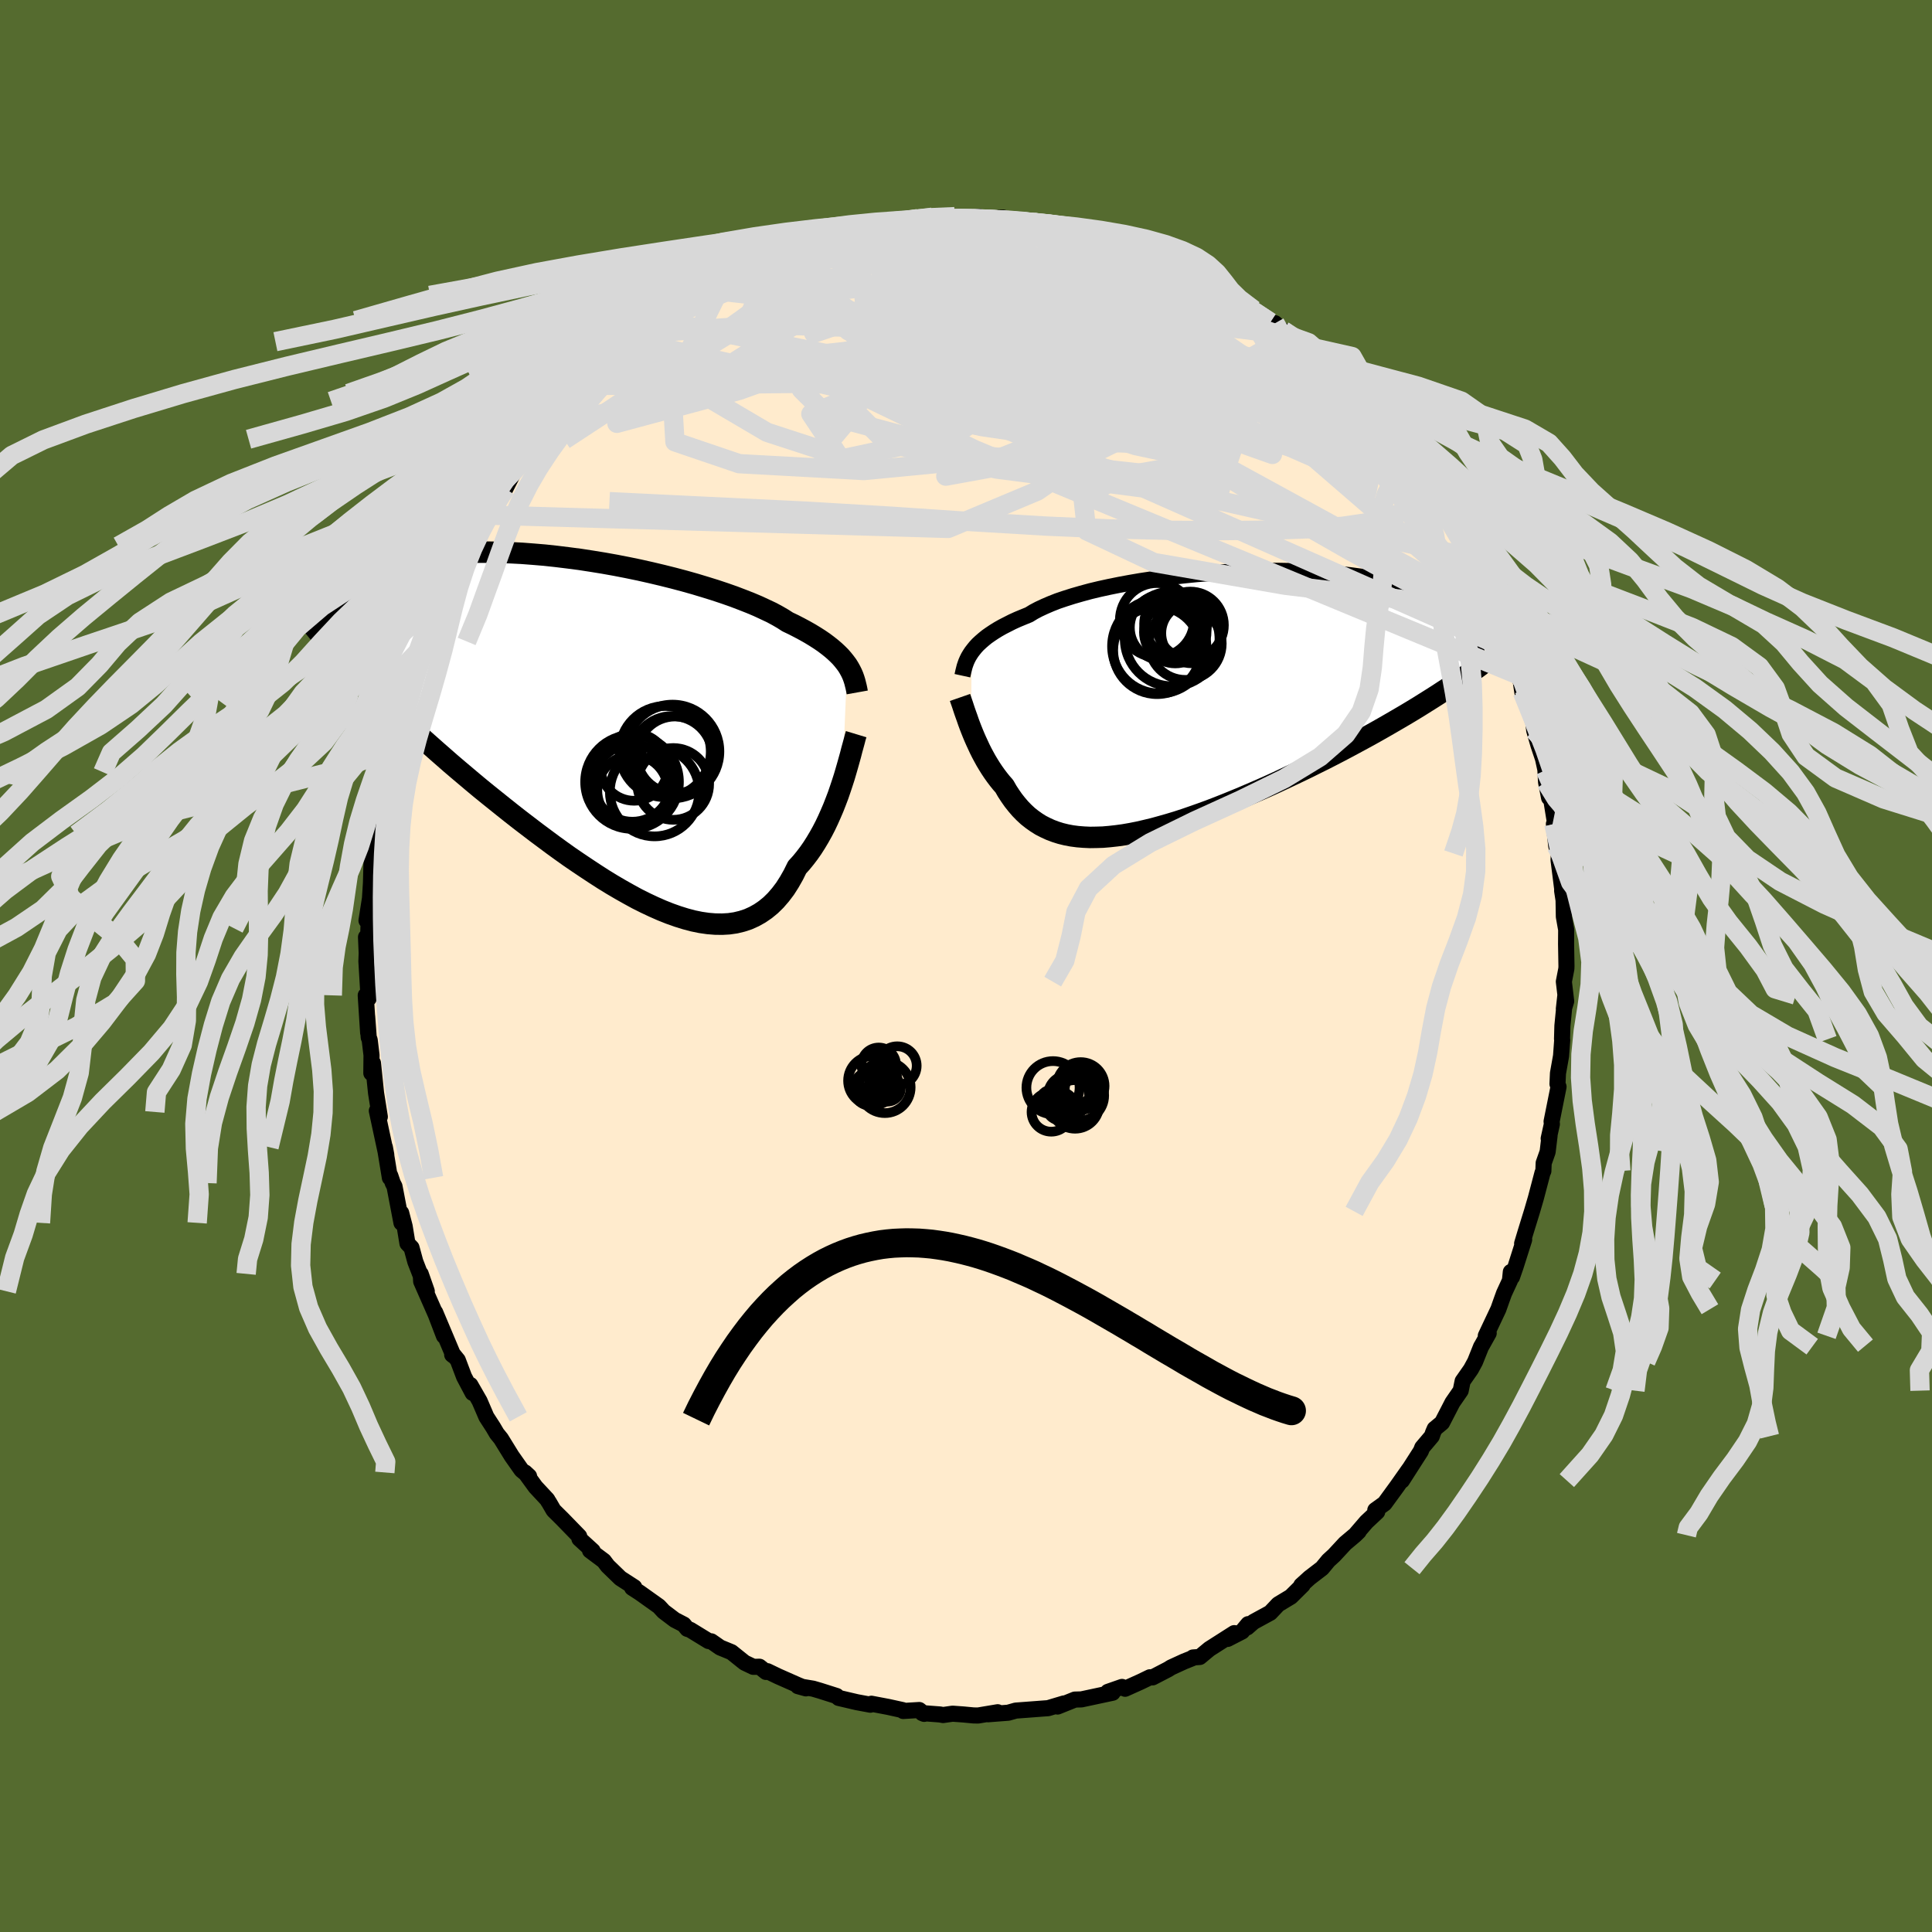 <svg xmlns="http://www.w3.org/2000/svg" width="500" height="500" viewBox="-100 -100 200 200"><defs><clipPath id="c"><path d="m26.52-6.41-.21-.28-.23-.29-.26-.3-.29-.29-.31-.29-.35-.3-.38-.3-.4-.3-.44-.3-.47-.3-.51-.31-.53-.3-.56-.3-.6-.31-.63-.3-.48-.31-.55-.32-.61-.33-.68-.32-.73-.34-.78-.33-.84-.33-.89-.34-.94-.33-.99-.33-1.03-.32-1.06-.32-1.1-.31-1.13-.3-1.16-.29-1.18-.28-1.2-.27-1.21-.25-1.23-.24-1.23-.22-1.23-.2-1.23-.19-1.23-.16-1.22-.15-1.2-.13-1.19-.1-1.18-.09-1.15-.06-1.13-.04-1.1-.02h-1.07l-1.04.02-1.01.05-.97.06-.94.09-.9.11-.86.12-.82.15-.78.16-.74.19-.7.19-.66.22-.63.23-.58.24-.55.25-.51.27-.47.27-.44.29-.41.29-.38.29-.35.31-.32.31-.29.31-.25.33-.23.33-.2.34-.18.35-.14.34-.12.36-.09.35-.07.36-.05.37-.02.36-.01.36 2.38 3.73.57.6.58.61.6.6.6.61.61.61.63.61.63.62.65.61.66.62.66.62.68.62.69.63.7.62.71.63.72.63.73.64.75.64.76.64.77.65.78.65.8.65.81.65.81.65.83.66.83.65.85.65.85.65.86.64.86.64.87.63.87.62.88.6.88.59.88.58.87.56.88.54.87.51.87.49.86.47.86.43.85.4.84.37.83.33.82.29.8.25.79.21.78.16.76.11.74.06.73.01.7-.04.69-.1.66-.16.64-.21.62-.28.59-.33.57-.39.55-.45.52-.51.5-.58.47-.62.44-.69.42-.74.39-.79.42-.46.4-.49.39-.51.37-.53.35-.55.34-.57.33-.59.31-.6.29-.61.28-.63.27-.63.25-.64.24-.63.22-.64.21-.63"/></clipPath><clipPath id="b"><path d="m-23.53-5.19.2-.26.22-.27.24-.26.28-.26.3-.26.33-.27.37-.26.39-.26.42-.26.46-.26.49-.25.51-.26.55-.25.58-.24.61-.25.47-.29.53-.28.6-.28.65-.28.71-.28.77-.26.82-.26.87-.25.92-.25.96-.23 1.01-.22 1.04-.21 1.08-.2 1.11-.19 1.13-.17 1.16-.16 1.17-.14 1.2-.13 1.2-.12 1.21-.09 1.21-.09 1.21-.06 1.21-.05 1.2-.03 1.18-.02h1.18l1.15.02 1.14.04 1.11.05 1.08.07 1.06.08 1.02.1.99.11.96.13.92.15.89.16.84.17.81.18.76.2.73.21.69.22.64.23.61.24.56.24.53.26.49.26.46.27.42.27.39.28.36.28.32.28.3.29.26.29.23.3.2.3.17.31.14.31.12.32.08.31.06.32.03.32.01.32-.02.33-.04.32-4.63 4.71-.67.42-.67.42-.69.42-.7.42-.72.42-.72.42-.73.42-.74.42-.75.42-.77.42-.76.41-.78.42-.78.41-.79.41-.8.41-.81.4-.82.41-.83.4-.84.4-.85.4-.85.4-.86.39-.86.38-.86.37-.86.37-.87.36-.86.35-.86.34-.86.33-.85.31-.85.3-.84.29-.83.27-.83.25-.81.23-.8.22-.79.19-.78.18-.76.15-.75.13-.73.1-.72.08-.7.06-.68.02-.66.01-.65-.03-.62-.05-.61-.08-.58-.11-.57-.14-.54-.17-.53-.2-.5-.23-.49-.25-.46-.29-.44-.31-.43-.34-.4-.37-.39-.4-.36-.42-.35-.44-.33-.47-.32-.49-.29-.51-.31-.35-.29-.36-.28-.37-.27-.38-.26-.39-.25-.4-.24-.4-.22-.4-.22-.41-.21-.42-.19-.41-.19-.41-.18-.41-.17-.41-.16-.4"/></clipPath><filter id="a"><feTurbulence baseFrequency=".05" numOctaves="3" result="noise" type="noise"/><feDisplacementMap in="SourceGraphic" in2="noise" scale="2"/></filter></defs><rect width="100%" height="100%" x="-100" y="-100" fill="#556B2F"/><path fill="#FFEBCD" stroke="#000" stroke-linejoin="round" stroke-width="1.667" d="m62.15.28-.26 1.34.24 2.03-.24.79.16-1.43-.31 3.18-.04 1.4.02.08-.12 1.64-.32 1.8-.05 1.1.11.3-.72 3.59.03.27-.33 1.49.09-.29-.2 1.67-.41 1.16-.03.82-.09.19-.69 2.62-.4 1.37-.68 2.2-.34 1.13.21-.4-.89 2.8-.37 1.07-.12-.53-.09.89-.61 1.32-.25.69-.34.96-1.3 2.75.3-.27-.72 1.29-.07.11-.62 1.55-.43.79-.86 1.23-.2.98-.85 1.23-1.08 2.09-.76.63-.16.37-.14.4-.99 1.17-.14.36-1.96 3.06.73-1.16-1.24 1.76-1.29 1.77-.96.69.2.17-1.12 1.05-1.05 1.22.25-.23-.39.38-1.01.85-1.15 1.24-.58.53-.66.8-1.29.99-.86.78.14-.03-1.22 1.21-1.31.79-.82.87-1.74.95-.65.57.1-.34-.63.76-1.5.77.69-.6-2.57 1.64-1 .83-.7.05-.08.08-.83.33-1.35.62-.34.21-1.58.82-.28-.01-.95.46-1.62.73-.32-.19-1.46.51.49.09-3.23.69-.68.02-1.79.72.66-.32-1.64.49-.43.03-1.05.08-1.87.14-.78.22-2.09.16 1-.21-2.03.34-.48-.01-1.05-.1-1.11-.08-.98.14-.33-.06-1.83-.14.2.08-.51-.4-1.66.1-.05-.09-1.5-.33-1.74-.33-.11.1-1.4-.26-1.88-.44-.21-.2-1.73-.55-.72-.21-1.56-.26.83.23-.83-.34-2.06-.91-1.1-.53-.14.08-.68-.54-.64.01-.9-.43-1.36-1.09-1.17-.48-.92-.64-.28-.03-1.91-1.17-.29-.09-.37-.45-.93-.48-1.15-.87-.49-.53-1.98-1.41-.79-.51.22-.06-1.44-.93-1.31-1.27-.4-.53-1.43-1.07.28.04-1.38-1.26-.02-.25-1.77-1.82-.88-.87-.47-.81-.09-.13-.09-.17-1.22-1.31-1.09-1.5.42.39-.78-.64-1.02-1.45-1.11-1.8-.43-.53-.37-.63-.71-1.1-.7-1.63-.96-1.67.24.83-.89-1.68-.65-1.72-.52-.64-.06.08.13.1-1.89-4.49.91 2.45-.85-2.22-1.51-3.43-.05-.78.63 1.8-1.19-3.07-.39-1.44-.42-.44-.29-1.77-.36-1.39.03 1.03-.72-3.77-.18-.35-.26-.77-.04.22-.52-3.17.15.81-.98-4.57.14.12.17.5-.39-2.46-.32-3.1-.17 1.04.02-1.86-.19-1.58-.1-.26-.16-2.16.1 1.68-.25-3.87.3.33-.23-3.85.03-.85-.07-1.66.18 1.18.07-2.1.08-2.32-.28 1.53.36-2.3.1-1.57.06-2.14.19-.48.15-1.12-.01-.92.04-.39.44-1.94.11-.96.23-2.17-.08.41.56-1.79.39-1.33.07-.62.3-2.17.28.09.35-1.53.42-1.47.41-1 .77-2.54-.28.44 1.17-3.06-.78 2.25.75-2.59.42-.57 1.22-2.82-.19.04.98-1.98.22-.42.58-1.3.35-.94 1.28-1.88-.24.17 1.43-2.5.25-.23-.31.32.39-.97 1.69-2.23.02-.09.28-.4.79-1.55 1-1.29.99-1.19.98-1.1-.61.53 2.29-2.54-.5.41.6-.89 1.21-1.44.78-.81.72-.49.46-.33.2-.56 2.38-1.92.18-.13-.05-.38 1.81-1.59.21.04.74-.52.65-.56-.06.18 2.86-2.46-1.57 1.18 2.32-1.35.52-.56 1.19-.7.82-.59 1.79-1.09 1.34-.69.42.13-.32-.07 1.45-.72.52-.25 1.9-.86.23-.04 1.16-.32.79-.2 1.18-.45 1.4-.69-.76.43 1.91-.58 1.7-.73 1.71-.23-.32.04-.56.12 3.04-.76 1.94-.05-1.28.07 1.58-.19 1.01-.23.24.12 1.22-.26.48.25 1.84-.31 1.81.25.65-.25.75.23.4-.03 1.4-.1.92.42 2.26.07-.24-.15.07.18 3.18.67-.14-.41 1.24.27-.26.03.71.16 2 .79.31-.21 1.19.56 1.68.49 1.23.54-.48-.34 1.33.63 1.27.49.3.03 1.22.55 1.35.72.24.09 2.41 1.18-.37-.02 1.64.99-.07.01.9.28.91 1 1.14.53 1.72 1.28.49.1 1.17 1.19-.32-.42 1.08.94.65.53.77.84 1.11.78 1.18.78-.98-.56 3.32 3.34-1.58-1.92 2.62 2.82-.33-.24 1.04 1.09.89.76 1.8 2.31-1.18-1.35 1.33 1.64.38.68-.24-.3 2.57 3.25.06.47.98 1.29-.35-.67 1.23 2.22.17.17.99 1.4 1.37 2.55.19.25-.01.34.65 1.35.36.54.52 1.07 1 2.38.66 1.2-.29-.24-.01-.36.3.99 1.32 2.77-.17-.38 1.02 3.09.08-.11.25 1.7.22-.19.87 2.9.14 1.26.45 1.56.46 1.37.26 1.19-.01.01.07 1.23.31 1.61.03-1 .48 2.97.35 2.04-.36-1.29.24 2.28.28.77-.04.67.55 4.36-.18-1.18.15.94.03 1.75.24 1.35-.01 1.5.04 2.28-.01.26-.26 1.34" filter="url(#a)"/><path fill="#fff" d="m-23.53-5.19.2-.26.22-.27.24-.26.28-.26.3-.26.33-.27.37-.26.39-.26.42-.26.46-.26.49-.25.51-.26.55-.25.58-.24.61-.25.47-.29.53-.28.6-.28.65-.28.71-.28.77-.26.82-.26.87-.25.92-.25.96-.23 1.01-.22 1.04-.21 1.08-.2 1.11-.19 1.13-.17 1.16-.16 1.17-.14 1.2-.13 1.2-.12 1.21-.09 1.21-.09 1.21-.06 1.21-.05 1.2-.03 1.18-.02h1.18l1.15.02 1.14.04 1.11.05 1.08.07 1.06.08 1.02.1.99.11.96.13.92.15.89.16.84.17.81.18.76.2.73.21.69.22.64.23.61.24.56.24.53.26.49.26.46.27.42.27.39.28.36.28.32.28.3.29.26.29.23.3.2.3.17.31.14.31.12.32.08.31.06.32.03.32.01.32-.02.33-.04.32-4.63 4.71-.67.42-.67.42-.69.42-.7.42-.72.42-.72.42-.73.42-.74.42-.75.42-.77.42-.76.41-.78.42-.78.41-.79.41-.8.41-.81.4-.82.41-.83.4-.84.4-.85.4-.85.4-.86.39-.86.38-.86.37-.86.37-.87.36-.86.35-.86.34-.86.33-.85.31-.85.3-.84.29-.83.27-.83.25-.81.23-.8.22-.79.19-.78.18-.76.15-.75.13-.73.1-.72.08-.7.06-.68.02-.66.01-.65-.03-.62-.05-.61-.08-.58-.11-.57-.14-.54-.17-.53-.2-.5-.23-.49-.25-.46-.29-.44-.31-.43-.34-.4-.37-.39-.4-.36-.42-.35-.44-.33-.47-.32-.49-.29-.51-.31-.35-.29-.36-.28-.37-.27-.38-.26-.39-.25-.4-.24-.4-.22-.4-.22-.41-.21-.42-.19-.41-.19-.41-.18-.41-.17-.41-.16-.4" filter="url(#a)" transform="translate(24.11 -27.31)"/><path fill="#fff" d="m26.52-6.41-.21-.28-.23-.29-.26-.3-.29-.29-.31-.29-.35-.3-.38-.3-.4-.3-.44-.3-.47-.3-.51-.31-.53-.3-.56-.3-.6-.31-.63-.3-.48-.31-.55-.32-.61-.33-.68-.32-.73-.34-.78-.33-.84-.33-.89-.34-.94-.33-.99-.33-1.03-.32-1.06-.32-1.1-.31-1.13-.3-1.16-.29-1.18-.28-1.2-.27-1.21-.25-1.23-.24-1.23-.22-1.23-.2-1.23-.19-1.23-.16-1.22-.15-1.2-.13-1.19-.1-1.18-.09-1.15-.06-1.13-.04-1.1-.02h-1.07l-1.04.02-1.01.05-.97.06-.94.09-.9.11-.86.12-.82.15-.78.16-.74.19-.7.19-.66.22-.63.23-.58.24-.55.25-.51.27-.47.27-.44.29-.41.29-.38.29-.35.31-.32.31-.29.31-.25.33-.23.33-.2.34-.18.35-.14.34-.12.36-.09.35-.07.36-.05.37-.02.36-.01.36 2.38 3.73.57.6.58.61.6.6.6.61.61.61.63.61.63.62.65.61.66.62.66.62.68.62.69.63.7.62.71.63.72.63.73.64.75.64.76.64.77.65.78.65.8.65.81.65.81.65.83.66.83.65.85.65.85.65.86.64.86.64.87.63.87.62.88.6.88.59.88.58.87.56.88.54.87.51.87.49.86.47.86.43.85.4.84.37.83.33.82.29.8.25.79.21.78.16.76.11.74.06.73.01.7-.04.69-.1.66-.16.64-.21.62-.28.59-.33.57-.39.55-.45.52-.51.5-.58.47-.62.44-.69.42-.74.39-.79.42-.46.4-.49.39-.51.37-.53.35-.55.34-.57.33-.59.31-.6.29-.61.28-.63.27-.63.25-.64.24-.63.22-.64.21-.63" filter="url(#a)" transform="translate(-38.82 -24.74)"/><g fill="none" stroke="#000" transform="translate(24.11 -27.31)"><path stroke-linejoin="round" stroke-width="1.667" d="m-24.48-2.74.05-.23.05-.23.06-.24.06-.24.08-.24.09-.25.11-.25.13-.26.15-.25.17-.26.2-.26.22-.27.24-.26.28-.26.3-.26.33-.27.37-.26.39-.26.42-.26.46-.26.49-.25.51-.26.55-.25.58-.24.61-.25.47-.29.53-.28.6-.28.65-.28.71-.28.77-.26.82-.26.87-.25.92-.25.96-.23 1.01-.22 1.04-.21 1.08-.2 1.11-.19 1.13-.17 1.16-.16 1.17-.14 1.2-.13 1.2-.12 1.21-.09 1.21-.09 1.21-.06 1.21-.05 1.2-.03 1.18-.02h1.18l1.15.02 1.14.04 1.11.05 1.08.07 1.06.08 1.02.1.99.11.96.13.92.15.89.16.84.17.81.18.76.2.73.21.69.22.64.23.61.24.56.24.53.26.49.26.46.27.42.27.39.28.36.28.32.28.3.29.26.29.23.3.2.3.17.31.14.31.12.32.08.31.06.32.03.32.01.32-.02.33-.04.32-.06.33-.08.32-.11.33-.12.32-.15.33-.16.33-.18.32-.2.33-.22.32-.23.33" filter="url(#a)"/><path stroke-linejoin="round" stroke-width="2.222" d="m-24.73-.49.08.23.09.26.1.29.1.31.11.33.12.34.13.36.13.38.14.38.15.39.16.4.17.41.18.41.19.41.19.41.21.42.22.41.22.4.24.4.25.4.26.39.27.38.28.37.29.36.31.35.29.51.32.49.33.47.35.44.36.42.39.4.4.37.43.34.44.31.46.29.49.25.5.23.53.2.54.17.57.14.58.11.61.08.62.05.65.03.66-.01.68-.02.7-.06.72-.08.73-.1.75-.13.76-.15.78-.18.79-.19.8-.22.81-.23.83-.25.83-.27.84-.29.85-.3.85-.31.86-.33.86-.34.86-.35.87-.36.86-.37.86-.37.86-.38.86-.39.85-.4.85-.4.84-.4.83-.4.82-.41.81-.4.8-.41.79-.41.78-.41.78-.42.76-.41.77-.42.75-.42.74-.42.73-.42.72-.42.72-.42.7-.42.69-.42.67-.42.67-.42.66-.42.64-.42.63-.41.62-.42.6-.42.6-.41.58-.41.57-.41.55-.42.55-.4" filter="url(#a)"/><circle cx="-1.403" cy="-6.074" r="3.768" clip-path="url(#b)" filter="url(#a)"/><circle cx="-3.753" cy="-7.729" r="3.394" clip-path="url(#b)" filter="url(#a)"/><circle cx="-4.338" cy="-5.369" r="4.534" clip-path="url(#b)" filter="url(#a)"/><circle cx="-2.413" cy="-8.094" r="3.258" clip-path="url(#b)" filter="url(#a)"/><circle cx="-4.108" cy="-5.789" r="4.882" clip-path="url(#b)" filter="url(#a)"/><circle cx="-.783" cy="-7.139" r="3.11" clip-path="url(#b)" filter="url(#a)"/><circle cx="-.888" cy="-7.974" r="3.474" clip-path="url(#b)" filter="url(#a)"/><circle cx="-2.448" cy="-7.254" r="3.24" clip-path="url(#b)" filter="url(#a)"/><circle cx="-2.773" cy="-6.549" r="4.902" clip-path="url(#b)" filter="url(#a)"/><circle cx="-4.343" cy="-8.494" r="3.84" clip-path="url(#b)" filter="url(#a)"/></g><g fill="none" stroke="#000" transform="translate(-38.82 -24.74)"><path stroke-linejoin="round" stroke-width="2.222" d="m27.56-3.58-.05-.28-.06-.28-.07-.28-.07-.28-.09-.29-.1-.28-.12-.28-.14-.28-.16-.29-.18-.29-.21-.28-.23-.29-.26-.3-.29-.29-.31-.29-.35-.3-.38-.3-.4-.3-.44-.3-.47-.3-.51-.31-.53-.3-.56-.3-.6-.31-.63-.3-.48-.31-.55-.32-.61-.33-.68-.32-.73-.34-.78-.33-.84-.33-.89-.34-.94-.33-.99-.33-1.03-.32-1.06-.32-1.1-.31-1.13-.3-1.16-.29-1.18-.28-1.2-.27-1.21-.25-1.23-.24-1.23-.22-1.23-.2-1.23-.19-1.23-.16-1.22-.15-1.2-.13-1.19-.1-1.18-.09-1.15-.06-1.13-.04-1.1-.02h-1.07l-1.04.02-1.01.05-.97.06-.94.09-.9.11-.86.12-.82.15-.78.16-.74.19-.7.19-.66.22-.63.23-.58.24-.55.25-.51.27-.47.27-.44.29-.41.29-.38.29-.35.31-.32.31-.29.31-.25.33-.23.33-.2.34-.18.35-.14.34-.12.36-.09.35-.07.36-.05.37-.02.36-.01.36.02.37.04.37.06.36.08.37.09.37.12.36.12.37.15.36.16.36.17.36" filter="url(#a)"/><path stroke-linejoin="round" stroke-width="2.222" d="m27.45.74-.1.33-.1.39-.12.44-.13.47-.13.51-.15.54-.16.57-.17.59-.18.61-.2.62-.21.63-.22.64-.24.63-.25.64-.27.63-.28.63-.29.61-.31.6-.33.59-.34.57-.35.55-.37.53-.39.51-.4.49-.42.46-.39.79-.42.74-.44.69-.47.62-.5.58-.52.51-.55.45-.57.39-.59.33-.62.28-.64.21-.66.16-.69.1-.7.04-.73-.01-.74-.06-.76-.11-.78-.16-.79-.21-.8-.25-.82-.29-.83-.33-.84-.37-.85-.4-.86-.43-.86-.47-.87-.49-.87-.51-.88-.54-.87-.56-.88-.58-.88-.59-.88-.6-.87-.62-.87-.63-.86-.64-.86-.64-.85-.65-.85-.65-.83-.65-.83-.66-.81-.65-.81-.65-.8-.65-.78-.65-.77-.65-.76-.64-.75-.64-.73-.64-.72-.63-.71-.63-.7-.62-.69-.63-.68-.62-.66-.62-.66-.62-.65-.61-.63-.62-.63-.61-.61-.61-.6-.61-.6-.6-.58-.61-.57-.6-.55-.6-.55-.6-.54-.6-.52-.6-.52-.6-.51-.59-.49-.6-.48-.59-.48-.6-.46-.59" filter="url(#a)"/><circle cx="6.579" cy="6.691" r="4.628" clip-path="url(#c)" filter="url(#a)"/><circle cx="8.444" cy="2.531" r="4.848" clip-path="url(#c)" filter="url(#a)"/><circle cx="8.514" cy="5.891" r="3.716" clip-path="url(#c)" filter="url(#a)"/><circle cx="4.474" cy="4.141" r="3.494" clip-path="url(#c)" filter="url(#a)"/><circle cx="8.399" cy="3.061" r="4.196" clip-path="url(#c)" filter="url(#a)"/><circle cx="4.309" cy="6.571" r="3.656" clip-path="url(#c)" filter="url(#a)"/><circle cx="8.709" cy="2.886" r="3.976" clip-path="url(#c)" filter="url(#a)"/><circle cx="4.249" cy="5.686" r="4.854" clip-path="url(#c)" filter="url(#a)"/><circle cx="7.679" cy="2.546" r="4.718" clip-path="url(#c)" filter="url(#a)"/><circle cx="4.284" cy="5.796" r="4.008" clip-path="url(#c)" filter="url(#a)"/></g><g fill="none" stroke="#D8D8D8" stroke-linejoin="round" stroke-width="2"><path d="m10.87-76.39.9.29.86.34.63.32.39.34.08.34-.27.33-.65.32-1.01.33-1.36.36-1.73.38-2.11.41-2.52.43-2.97.45-3.52.48-4.15.53-4.84.59-5.48.65-6.03.67" filter="url(#a)"/><path d="m7.02-76.98.14.02.87.21 1.16.25 1.16.25 1.08.26 1.07.3 1.09.33 1.12.36 1.13.36 1.06.35.95.3.79.25.59.18.39.12.21.06h.02l-.17-.06-.39-.13-.65-.23-1.05-.38-1.6-.6m38.8 38.36.5 1.28.52 1.29.39 1.05.24.79.1.53-.04.29-.17.06-.32-.2-.5-.53-.69-.94-.91-1.41-1.12-1.91-1.36-2.42-1.61-2.95-1.93-3.52-2.23-4.09-2.43-4.51M-17.5-74.12l1.2-.38 1.26-.17 1.53-.05 1.86.04 2.12.12 2.26.22 2.38.33 2.49.4 2.6.45 2.69.51 2.75.55 2.77.58 2.78.61 2.81.63 2.82.64 2.82.64 2.78.63 2.72.61 2.61.6 2.56.7" filter="url(#a)"/><path d="m47.33-49.91.38.75-.25.56-.67.65-1.1.72-1.62.71-2.22.58-2.86.42-3.51.26-4.15.14-4.78.05-5.42-.03-6.08-.14-6.79-.3-7.53-.45-8.29-.56-9.06-.54-9.8-.47-10.49-.51m9.31-21.35 1.16-.68 1.47-.66 1.46-.49 1.44-.37 1.53-.33 1.69-.35 1.84-.37 1.98-.36 2.06-.35 2.1-.34 2.12-.31 2.1-.31 2.07-.3 2-.3 1.92-.3 1.8-.3 1.67-.28 1.52-.26 1.44-.21 1.42-.15 1.42-.05m8.9 2.09 1.21.54 1.07.45 1.02.45 1.03.48 1.03.5.98.5.88.48.77.43.65.38.52.32.4.27.26.2.11.12-.09.03-.32-.1-.59-.24-.86-.37-1.12-.51-1.35-.64-1.62-.77-2-.96-2.54-1.24m25.66 17.47.93 1.24.42.6.42.6.5.69.54.76.51.72.39.57.19.33-.03.05-.26-.22-.49-.49-.73-.78-1.02-1.14-1.37-1.58-1.74-2.08-2.02-2.5" filter="url(#a)"/><path d="m42.61-56.61.92 1.23.4.57.4.57.47.66.5.72.45.66.32.5.11.26-.1.02-.32-.24-.52-.47-.76-.73-1.03-1.05-1.37-1.44-1.74-1.9-2.11-2.35-2.46-2.82M53.43-39.4l.65 1.66.06.64-.37.06-.65-.13-.87-.2-1.13-.27-1.45-.45-1.82-.73-2.23-1.03-2.67-1.38-3.11-1.7-3.56-2.03-4-2.39-4.45-2.8-4.9-3.26-5.38-3.74-5.87-4.23-6.47-4.66-7.41-5" filter="url(#a)"/><path d="m44.7-53.63 1.6 2.15.66 1.03.19.49-.09.21-.31.05-.54-.12-.83-.34-1.17-.65-1.57-1.03-2.01-1.45-2.42-1.86-2.85-2.24-3.29-2.64-3.81-3.09-4.44-3.63-5-4.19m-36.32-3.18 1.02-.41.72-.26.63-.16.61-.1.48-.01.27.11.01.27-.23.41-.47.56-.75.72-1.04.89-1.38 1.08-1.7 1.27-2.04 1.48-2.35 1.69-2.69 1.91-3.04 2.12-3.48 2.37-4 2.66-4.65 3.05m36.87-22.78 1.07-.11 1.2-.02h1.32l1.28.02 1.18.03 1.09.04 1.02.06.99.07.92.07.84.08.71.08.55.07.36.05.17.04-.06.02-.28.01-.49.01h-.7l-.95-.02-1.27-.03-1.67-.07-2.09-.11-2.44-.16" filter="url(#a)"/><path d="m-32.86-65.71.73-.46 1.24-.77 1.43-.75 1.65-.78 1.87-.84 2.04-.89 2.14-.9 2.15-.87 2.09-.8 1.96-.72 1.8-.66 1.64-.62 1.51-.6 1.39-.56 1.29-.51 1.14-.41" filter="url(#a)"/><path d="m-12.07-76.14 1.09-.09.85.03 1.21.05 1.54.1 1.71.17 1.78.25 1.83.32 1.92.37 2.01.42 2.12.45 2.21.49 2.27.5 2.28.52 2.25.53 2.18.53 2.11.53 2.03.52 1.96.51 1.88.5 1.78.49 1.67.47 1.49.42 1.17.26" filter="url(#a)"/><path d="m-26.78-70.01 7.24.81 12.53 4.05 16.25 3.14 12.47 2.43 6.01 1.69.58.77-2.65.06-4.26-.32-5.44-.73-6.53-1.4-6.72-2.06-5.07-2.16-1.75-1.47 1.75-.3 3.94.45 4.7.1 4.96-1.26 4.18-2.75.49-3.41 4.21-.91" filter="url(#a)"/><path d="m31.99-66.54-5.56 16.45-25.4-2.82-15.39-4.1-2.68-2.66 3.73-1.26 4.28-.39 2.45-.01.75.17-.21.33-.66.43-.86.18-.62-.58.48-1.7 2.93-2.47 5.81-2.23 6.06-1.04 3.8.12 22.26 2.77" filter="url(#a)"/><path d="M15.08-75.09 5.77-66.3l2.54 4.06-2.42-1.65-5.44-2.49-5.01-1.38-2.16-.62 1.14-.57 2.98-.7 2.71-.49.99.33-.55 1.71.01 3.25 3.38 4.01 6.89 2.77 4.51-1.3-4.33-7.09 7.83-7.31" filter="url(#a)"/><path d="m-42.75-56.13 34.19-7.01 11.72.78 4.28 1.18-2.03-.64-3.79-2.23-1.64-2.9 1.04-2.62 2.5-1.55h3.44l4.95 1.54 6.7 2.58 7.21 2.73 5.69 2.1 3.59 1.85 5.07 5.51 14.92 19.38" filter="url(#a)"/><path d="m-10.68-76.33 7.61 1.06 10.54 3.76 7.25 5.36 1.95 4.55-1.58 2.84-1.86 1.4-.29.41 1.19-.33 1.65-.73 1.36-.56 1.07.23 1.33 1.23 2.06 1.86 2.55 1.62 2.02.48.32-1.1-1.99-2.4-4.2-2.84-6.25-2.32-8.11-1.22L-1-63.2l6.3 1.65 42.03 11.64" filter="url(#a)"/><path d="m42.61-56.61-10.52-7.83-2.56 1.43-5.13 3.29-8.95 1.2-8.32-1.28-4.26-2.49.42-2.19 4.14-.93 6.41.5 7.07 1.46 6.12 1.72 3.94 1.4 1.3.91-1.04.57-2.79.44-4.17.37-5.41.31-6.1.47-4.97 1.44 2.41 4.02 41.7 9.44" filter="url(#a)"/><path d="m-38.98-60.09 45.86-.47 12.97-.49.27 1.34-6.17.36-6.03-1-1.46-.96 3.19.12 4.63.86 2.44.6-1.43-.24-4.32-.69-4.74-.32-3.24.33-1.5.33-.51-.52.68-1.3 4.1-.84 9.96.94 15.13 4.93 23.94 20.69" filter="url(#a)"/><path d="m-32.92-65.53 12.58-.86 15.88.54L2.2-64.8l2.89.96 4.29 1.21 5.56 1.22 4.22.56 1.11-.31-1.75-.65-3.03-.11-2.52.93-.78 1.83 1.37 2.12 3.11 1.7 3.74.85 2.74-.18.23-1.1-2.99-1.61-5.46-1.3-5.98-.13-4.55.77-2.11-.98.64-6.67-10.47-11.26" filter="url(#a)"/><path d="m-22.1-72.45 12.36-1.65-2.52 1.96-1.7 1.25 4.13.36 9.17 1.42 11.29 3.6 9.61 4.97 4.26 4.39-3.05 2.17-9.09-.29-10.67-1.56L-5-57.24l.25-1 4.76-2.15 3.1-4.97L4.56-71l21.07.29" filter="url(#a)"/><path d="m-34.25-64.63 45.81 10.37-2.53-3.7-11.9-4.77-7.12-3.68-2.68-1.86-2.54.51-4.71 2.65-5.99 3.79-4.41 3.84.19 3.22 6.65 2.26 12.91.71 16.35-1.57 14.95-3.82 9.43-4.43 3.13-3.14-1.3-2.29" filter="url(#a)"/><path d="M11.13-76.42 7.6-70.63l-4.32 4.9-8.36.84-5.09-.28-.01.43 3.08 1.16 4.01 1.29 4.13 1.13 4.18 1.24 3.76 1.57 2.18 1.64-.63.98-3.67-.36-5.32-1.81-4.35-2.63-.84-2.54 3.69-1.94 6.89-1.55 7-1.71 4.22-1.78 1.44-.47 4.29 4.04 23.39 16.1" filter="url(#a)"/><path d="m13.89-75.65-30.23 14.24 6.68 2.6L.77-58.9l4.67-1.23 1.76-1.86 2.22-1.67 2.88-.51 1.61 1.06-1.41 2.23-4.57 2.42-6.38 1.52-6.61-.44-5.42-3.12-.59-5.26L.94-70.37l27.7 1.92" filter="url(#a)"/><path d="m23.22-71.89-8.86-.3 5.86 3.49 6.7 4.47 5.27 4.62 3.73 4.01 1.82 2.33h-.42l-2.21-1.85-2.51-2.01-.87-.29 1.92 2.24 4.08 3.68 3.74 2.52.25-1.15-5.42-5.71L23.78-66 4.76-77.05" filter="url(#a)"/><path d="m-11.24-76.21 1.47 14.95 22.73 9.32 13.01 3.81.52-1.82-6.52-4.68-7.84-4.59L6.84-62l-1.06-.56 2.92 1.19 5.33 1.98 5.8 1.82 4.75 1.07 2.91.29h.8l-1.57.24-4.36.49h-7l-7.37-1.43-3-2.89 5.23-2.81 11.81.51 26.28 13.48" filter="url(#a)"/><path d="m23.22-71.89-29.51.92-2.62-1.09 5.3-.69 3.76.33-.96 1.27-4.54 2.05-4.63 2.57-1.3 2.71 3.76 2.55 8.31 2.35L11.5-56.8l10.14 1.54 6.69.1 1.2-2.03L24.72-61l-9.61-3.96-11.22-2.18-6.58.05 9.27 1.41 35.14 8.31" filter="url(#a)"/><path d="M22.98-71.98 10.96-67.6l5.13 5.73.91 4.07-4.19 1.93-5.44.12-3.52-.8-.91-1.38.51-2.24.48-3.2-.04-3.49.06-2.61 1.23-.86 3.22 1.01 5.37 2.5 6.14 3.24-1.03 1.11-33.8-12.79" filter="url(#a)"/><path d="m-12.07-76.14 1.44.5 3.98 3.34 8.92 5.28 8.73 5.5 4.63 4.08.35 1.42-2.01-1.54-2.42-3.55-1.58-3.75.16-2.21 2.16.01 2.59 1.34-.67.37-5.59-2.67-2.26-4.13 19.27 1.44" filter="url(#a)"/><path d="m-24.99-71.1-5.07 10.28 9.46 5.57 5.92 1.93.34.28-.63-.2.75-.91 1.67-1.99 1.9-2.75 2.45-2.63 3.78-1.71 5.21-.55 5.62.33 4.62.68 2.92.69 1.78.69 1.85.79 2.2.71.97.01-2.25-.89-4.85-.23-7.33 1.74-37.95-7.55" filter="url(#a)"/><path d="m-38.78-60.65 41.79-4.73 14.93-.7 5.63 3.23-1.52 3.58-6.39 1.03-7.32-2.08-5.37-3.87-3.02-3.84-2.01-2.47-2.3-.71-2.7.61-2.01 1.01.1.45 2.83-.53 4.91-1.12 5.28-.7 3.09.54-2.93 1.23-12.81-.38-12.98-2.6" filter="url(#a)"/><path d="m-49.68-46.68 47.84 1.38 9.23-3.87 5.29-3.67 4.57-2.22 1.63-1.4-2.92-1.71-6.34-2.29-6.42-2.33-3.21-1.79 1.06-.99 3.58.08 2.79 1.71-1.28 3.84-7.33 4.95-11.75 2.52-3.12-4.68L21.63-72.7" filter="url(#a)"/><path d="m-36.27-63.08 18.42 1.46 25.82 1.39 15.16.96 4.46.7-2.52.46-5.15-.08-4.23-.51-1.62-.38.7.41 1.93 1.43 2.32 2.08 2.25 2.01 1.61 1.26-.07.38-2.54.07-4.41.79-3.74 2.23.37 3.37 6.96 3.28 13.57 2.35 15.59 1.9 7.63 4.48" filter="url(#a)"/><path d="m4.76-77.05-1.31.54 4.73 4.19 8.58 5.83 7.01 4.16 3.67 1.96.98.76-1.02.24-2.77-.2-4.28-.54-5.25-.43-5.42.02-4.71.27-3.13-.21-.83-1.19 1.5-1.94 1.37-2.42-4.69-4.55-4.14-6.81" filter="url(#a)"/><path d="M28.64-68.45 39.28-51.2 27.4-56.4l-16.9-6.85-12.39-4.09-4.97-1.48.76.21 2.71.93 1.4.81-.97.13-2.14-.69-1.14-1.2 1.42-1.16 4.11-.6 5.72.29 5.9 1.11 5.05 1.68 3.77 2.04L21.9-63l-.47 1.54-2.53-1.62 17.55.4" filter="url(#a)"/><path d="m37.63-61.9-45.07.37-4.93-1.84 7.89-3.55 5.79-2.92.66-1.28-1.22.51.91 1.98 4.43 2.8 6.19 2.7 5.3 1.88 3.11.78.82-.81-2.55-3.53-5.1-5.56 11.77-.34" filter="url(#a)"/><path d="m39.97-59.12-17.25-5.45-2.54 5.35-8.28 5.05-9.26 2.6-4.73.86.1-.11 2.66-.78 3.4-1.22 3.43-1.37 3.04-1.33 1.62-1.42L11-58.67l-4.71-1.86-7.42-1.14-7.45.7-3.55 2.88 3.9 3.92 11.36 2.72 15.26 1.97 38.02 16.82" filter="url(#a)"/><path d="m17.51-74.4-40.95 14.8-12.7 3.42.46-1.93 6.12-4.25 6.7-4.11 4.75-2.62 2.48-.94.94.4.51 1.45 1.98 2.41 5.95 3.48 11.04 4.37 12.82 4.06 7.2 1.53.92.02 29.06 15.89" filter="url(#a)"/><path d="M57.34-30.06.9-53.45l-18.96-9.16-1.5-4.46 6.77-.93 11.12 2.34 12.52 4.32 10.99 4.43 7.25 3.02 2.63.93-1.63-1.03-4.77-2.35-6.55-2.83-7.01-2.55-6.23-1.8-4.31-1.09-1.78-.87.07-1.13-.6-1.29-4.27-.46-7.87 1.42-2.53 1.44 29.34-9.94M61.1-12.42l1.07 1.95 1.86 2.49 2.1 2.6 1.49 2.55.69 2.45.33 2.38.55 2.35 1.15 2.38 1.82 2.41 2.32 2.43 2.58 2.4 2.61 2.37 2.41 2.32 2.02 2.28 1.44 2.25.73 2.22.05 2.19-.49 2.15-.79 2.1-.85 2.06-.71 2.01L83 37.9l-.25 1.95-.09 1.93-.07 1.89-.24 1.87-.53 1.85-.92 1.83-1.25 1.85-1.41 1.88-1.31 1.9-1.06 1.8-1.1 1.48-.19.79M.64-77.32l-2.88.05-2.02.08-1.79.17-1.92.24-2.17.33-2.36.4-2.43.47-2.36.55-2.22.61-2.06.66-2.01.73-2.09.78-2.27.87-2.51.97-2.73 1.08-2.87 1.15-2.86 1.15-2.61 1.1-2.17 1.03-1.73 1.08-1.84 1.36-3.1 1.81" filter="url(#a)"/><path d="m.64-77.32-2.86.05-1.98.08-1.7.17-1.78.24-1.97.33-2.17.4-2.32.47-2.41.55-2.4.61-2.31.66-2.17.73-2.04.78-2 .87-2.1.97-2.34 1.08-2.64 1.15-2.86 1.15-2.83 1.1-2.52 1.03-2.14 1.08-2.32 1.36-3.91 1.81" filter="url(#a)"/><path d="m-1.17-77.57-2.35.1-2.04.19-2.22.24-2.37.32-2.44.41-2.42.48-2.37.53-2.3.59-2.28.61-2.33.67-2.43.72-2.53.79-2.58.87-2.62.95-2.72 1.02-2.87 1.08-3.08 1.16-3.24 1.2-3.39 1.24-3.55 1.27-3.71 1.31-3.54 1.36-3.38 1.19" filter="url(#a)"/><path d="m-3.49-77.51-1.66.2-1.77.26-1.88.32-1.99.41-2.03.49-1.95.55-1.86.58-1.81.63-1.81.66-1.86.73-1.91.8-1.95.87-1.95.96-1.95 1.02-1.98 1.1-2.03 1.15-2.09 1.21-2.15 1.24-2.17 1.29-2.16 1.32-2.18 1.4-2.19 1.51-2.18 1.79" filter="url(#a)"/><path d="m-4.95-77.37-2.01.31-1.8.32-2.03.42-2.17.52-2.12.57-2.01.61-1.96.64-1.96.69-2 .76-2.01.83-1.96.91-1.91.99-1.85 1.06-1.87 1.12-1.92 1.18-2.03 1.23-2.13 1.28-2.21 1.32-2.25 1.37-2.24 1.41-2.23 1.46-2.21 1.54-2.21 1.61-2.19 1.7-2.13 1.77-1.96 1.79-1.69 1.75-1.36 1.68-1.12 1.65-1.22 1.83-2.19 2.4" filter="url(#a)"/><path d="m-7.54-76.95-1.2.18-1.74.41-1.91.52-1.89.59-1.81.6-1.73.63-1.71.67-1.69.74-1.71.81-1.73.9-1.74.97-1.74 1.04-1.71 1.11-1.68 1.16-1.63 1.22-1.59 1.26-1.54 1.3-1.49 1.33-1.45 1.38-1.4 1.4-1.33 1.41-1.29 1.46-1.37 1.63-1.71 1.99" filter="url(#a)"/><path d="m-8.2-76.97-2.17.55-2.04.58-1.92.62-1.79.62-1.7.64-1.68.69-1.67.76-1.68.84-1.7.93-1.71 1-1.69 1.07-1.65 1.13-1.58 1.2-1.49 1.24-1.42 1.28-1.34 1.34-1.3 1.37-1.29 1.43-1.28 1.48-1.28 1.55-1.26 1.63-1.22 1.69-1.15 1.74-1.03 1.76-.89 1.76-.78 1.76-.68 1.77-.67 1.85-.7 1.96-.76 2.08-.82 2.27-1.15 2.78" filter="url(#a)"/><path d="m-8.2-76.97-2.35.54-2.33.58-2.26.61-2.05.61-1.9.63-1.91.67-2.01.74-2.11.82-2.13.9-2.11.98-2.08 1.05-2.13 1.11-2.23 1.17-2.37 1.22-2.5 1.26-2.59 1.3-2.65 1.34-2.73 1.38-2.83 1.41-2.86 1.45-2.71 1.53-2.44 1.72-2.47 2.06-3.75 2.49" filter="url(#a)"/><path d="m-8.2-76.97-2.21.54-2.37.57-2.65.61-2.82.61-2.8.62-2.68.67-2.55.73-2.47.81-2.46.89-2.45.97-2.5 1.04-2.63 1.11-2.82 1.16-3.01 1.21-3.12 1.26-3.08 1.29-2.97 1.33-3.03 1.37-3.4 1.39-3.99 1.38-4.56 1.34-5.5 1.54M60.86-14.7l.71 3.19 1.02 2.85 1.87 2.51 2.93 2.42 3.64 2.39L74.62.99l2.92 2.26 2.27 2.21 2.2 2.2 2.75 2.21 3.44 2.24 3.62 2.25 2.97 2.28 1.7 2.31.45 2.33-.16 2.36.1 2.34.87 2.27 1.49 2.14 1.54 1.97 1.03 1.85.37 1.82.09 1.84.72 1.87 4.36 2.01" filter="url(#a)"/><path d="m60.86-14.7.92 3.2 1.05 2.85.96 2.51.79 2.42.71 2.39.72 2.34.8 2.26.86 2.22.78 2.2.54 2.22.17 2.24-.22 2.26-.53 2.28-.66 2.31-.64 2.34-.51 2.35-.34 2.33-.15 2.26.02 2.13.21 1.98.43 1.88.61 1.84.6 1.86.28 1.9-.33 1.99-.75 2.1M-10.68-76.33l-1.91.48-2.33.63-2.65.63-2.86.62-2.74.67-2.43.75-2.22.84-2.28.92-2.54.99-2.82 1.07-2.95 1.13-2.82 1.18-2.52 1.23-2.15 1.28-1.87 1.32-1.83 1.35-2.07 1.41-2.59 1.45-3.33 1.52-4.13 1.61-4.76 1.7-4.99 1.78-4.59 1.81-3.7 1.75-2.75 1.61-2.27 1.46-2.96 1.67" filter="url(#a)"/><path d="m-10.68-76.33-2.05.48-2.34.65-2.14.62-1.85.64-1.67.69-1.67.77-1.8.86-2 .93-2.21 1.02-2.37 1.09-2.45 1.14-2.45 1.21-2.35 1.25-2.18 1.31-2 1.34-1.85 1.4-1.8 1.45-1.86 1.51-2 1.57-2.17 1.63-2.34 1.69-2.43 1.74-2.44 1.76-2.38 1.79-2.31 1.81-2.24 1.84-2.22 1.89-2.23 1.95-2.24 2.02-2.19 2.06-2.07 2.14-1.92 2.21-1.91 2.35-2.22 2.49-2.72 2.55-2.72 2.38-.89 2.03" filter="url(#a)"/><path d="m-10.36-76.37-2.74.74-2.19.65-2.1.69-2.02.74-1.99.78-2.01.86-2.08.95-2.09 1.04-2.05 1.11-1.95 1.15-1.88 1.18-1.83 1.2-1.81 1.23-1.83 1.29-1.83 1.35-1.83 1.43-1.85 1.5-1.89 1.57-1.98 1.63-2.12 1.68-2.23 1.73-2.3 1.76-2.28 1.81-2.17 1.84-2.01 1.91-1.86 1.97-1.75 2.05-1.71 2.13-1.72 2.2-1.71 2.2-1.63 2.17-1.52 2.09-1.43 2-1.41 1.97-1.36 2.04-1.45 2.33" filter="url(#a)"/><path d="m-10.36-76.37-3.16.73-2.77.65-2.59.7-2.34.73-2 .78-1.81.85-1.85.94-2.09 1.04-2.36 1.11-2.48 1.15-2.42 1.17-2.16 1.19-1.85 1.22-1.56 1.28-1.41 1.34-1.4 1.42-1.53 1.5-1.73 1.56-1.9 1.63-2 1.67-2 1.72-1.95 1.75-1.91 1.79-1.95 1.83-2.09 1.88-2.27 1.94-2.4 2.04-2.41 2.15-2.33 2.26-2.17 2.3-1.93 2.21-1.71 1.94-2.14 1.8" filter="url(#a)"/><path d="m-15.68-74.83-1.23.37-1.95.52-2.25.65-2.3.76-2.22.85-2.16.94-2.15 1.01-2.19 1.09-2.25 1.14-2.23 1.2-2.15 1.25-1.95 1.29-1.72 1.33-1.49 1.37-1.34 1.43-1.36 1.48-1.54 1.55-1.89 1.62-2.31 1.69-2.68 1.75-2.87 1.76-2.81 1.76-2.58 1.74-2.31 1.77-2.24 1.84-2.39 1.95-2.62 2.08-2.78 2.26-2.94 2.78" filter="url(#a)"/><path d="m-14.92-75.26-2.81.93-2.3.78-2.1.78-1.94.83-2 .95-2.25 1.06-2.5 1.14-2.57 1.17-2.45 1.18-2.22 1.19-2.03 1.23-2 1.28-2.14 1.35-2.47 1.43-2.93 1.51-3.46 1.58-3.98 1.63-4.38 1.68-4.54 1.72-4.41 1.77-4.01 1.8-3.46 1.85-2.97 1.9-2.64 1.97-2.56 2.05-2.62 2.13-2.66 2.19-2.55 2.21-2.3 2.16-2.07 2.08-2.12 2-2.56 1.97-3.26 2.03-3.48 2.33" filter="url(#a)"/><path d="m-16.32-74.57-1.83.59-2.14.66-2.74.77-3.14.87-3.21.95-3.04 1.03-2.75 1.09-2.45 1.15-2.22 1.21-2.09 1.25-2.08 1.3-2.16 1.34-2.3 1.38-2.48 1.43-2.73 1.49-3.09 1.56-3.57 1.63-4.05 1.69-4.4 1.74-4.47 1.76-4.23 1.77-3.76 1.77-3.32 1.8-3.17 1.86-3.46 1.95-4.14 2.02-4.9 2.04-5.15 1.99-4.35 1.84-2.28 2" filter="url(#a)"/><path d="m-17.5-74.12-2.11.62-2.21.72-2.5.79-2.83.92-2.87 1.06-2.62 1.15-2.24 1.18-1.99 1.17-1.98 1.16-2.22 1.18-2.55 1.24-2.81 1.32-2.88 1.41-2.72 1.48-2.45 1.56-2.18 1.61-2.04 1.66-2.01 1.7-2.06 1.74-2.17 1.77-2.3 1.77-2.53 1.78-2.81 1.83-2.88 1.92-3.22 2.03m139.9 25.94 1.63 1.27.02 1.92.23 2.33.63 2.5.64 2.5.32 2.45-.08 2.39-.33 2.38-.38 2.39-.24 2.42-.04 2.42.17 2.4.31 2.37.36 2.32.32 2.29.19 2.26.02 2.22-.18 2.19-.39 2.15-.57 2.11-.73 2.06-.85 2.02-.92 1.99-.96 1.95-.97 1.93-.97 1.9-.97 1.88-1 1.86-1.03 1.84-1.11 1.85-1.16 1.84-1.21 1.82-1.19 1.73-1.15 1.58-1.12 1.42-1.2 1.38-1.14 1.42" filter="url(#a)"/><path d="m-19.45-73.6-1.99.83-2.1.79-2.3.92-2.27 1.08-2.15 1.19-2.06 1.2-2.01 1.18-1.93 1.17-1.8 1.2-1.67 1.26-1.55 1.34-1.49 1.43-1.52 1.5-1.64 1.58-1.86 1.62-2.14 1.68-2.41 1.72-2.61 1.75-2.69 1.78-2.65 1.82-2.54 1.87-2.37 1.94-2.19 2.03-2.04 2.15-2.02 2.25-2.17 2.3-2.42 2.2-2.4 1.93-1.99 1.79" filter="url(#a)"/><path d="m-22.1-72.45-2.05.78-1.89.93-2.14 1.06-2.44 1.12-2.64 1.17-2.72 1.22-2.71 1.26-2.63 1.31-2.55 1.34-2.46 1.39-2.46 1.44-2.53 1.49-2.68 1.57-2.85 1.64-3.02 1.7-3.19 1.74-3.42 1.76-3.78 1.77-4.24 1.79-4.71 1.81-4.95 1.87-4.78 1.94-4.07 2-3.06 2.05-2.31 2.06-2.42 2.14-3.38 2.34-3.77 2.69-2.04 2.97" filter="url(#a)"/><path d="m-23.23-71.66-3.49.86-2.52 1.09-2.14 1.12-1.9 1.16-1.83 1.21-1.99 1.25-2.29 1.29-2.56 1.32-2.69 1.36-2.69 1.41-2.61 1.46-2.53 1.53-2.55 1.61-2.65 1.7-2.77 1.75-2.76 1.77-2.53 1.73-2.2 1.68-2.02 1.69-2.17 1.81-2.64 2-3.71 1.93" filter="url(#a)"/><path d="m-24.99-71.1-2.23 1.41-2.02 1.17-2.31 1.15-2.53 1.23-2.38 1.27-1.98 1.3-1.59 1.35-1.36 1.38-1.37 1.43-1.58 1.49-1.9 1.56-2.24 1.64-2.52 1.7-2.67 1.74-2.68 1.77-2.58 1.76-2.38 1.76-2.15 1.8-1.86 1.86-1.54 1.94-1.28 2-1.2 2.03-1.45 2.02-1.86 2.04-2.01 2.25-2.16 2.95" filter="url(#a)"/><path d="m-27.6-69.42-4.54 1.01-1.92 1.08-1.36 1.23-1.29 1.29-1.68 1.32-2.37 1.35-3.06 1.39-3.49 1.44-3.58 1.51-3.35 1.58-2.96 1.65-2.56 1.71-2.31 1.75-2.26 1.77-2.38 1.78-2.52 1.8-2.53 1.83-2.37 1.88-2.1 1.95-1.88 2.01-1.8 2.07-1.86 2.13-2 2.22-2.22 2.33-2.58 2.42-3.1 2.44-3.49 2.28-2.74 1.95-.29 1.56m159.06 3.24 7.86 1.59 5.38 2.5-.23 2.59-1.69 2.51-.6 2.44 1.19 2.4L75.42.92l3.23 2.28 2.92 2.22 2.02 2.22 1.07 2.22.53 2.24.56 2.27 1.01 2.28 1.62 2.31 2.05 2.34 2.11 2.35 1.75 2.34 1.11 2.26.53 2.13.43 1.99.89 1.89 1.46 1.84 1.25 1.86-.08 1.91-1.18 1.98.06 2.11" filter="url(#a)"/><path d="m-29.31-68.16-1.54.79-1.84 1.28-1.68 1.33-1.61 1.34-1.58 1.36-1.57 1.41-1.53 1.46-1.49 1.53-1.47 1.6-1.46 1.68-1.47 1.72-1.46 1.77-1.45 1.78-1.43 1.81-1.39 1.83-1.34 1.87-1.27 1.92-1.19 1.99-1.09 2.05-1.02 2.11-.97 2.17-.96 2.24-.99 2.29-1.03 2.31-1.07 2.31-1.05 2.29-.98 2.27-.85 2.26-.71 2.27-.58 2.3-.51 2.33-.5 2.32-.48 2.18-.41 1.92-.25 1.66-.03 1.93" filter="url(#a)"/><path d="m-29.31-68.16-1.53.79-2.13 1.27-2.04 1.34-1.8 1.33-1.62 1.36-1.51 1.41-1.48 1.45-1.51 1.53-1.57 1.59-1.62 1.67-1.68 1.73-1.68 1.76-1.67 1.78-1.61 1.8-1.5 1.83-1.37 1.86-1.22 1.91-1.09 1.98-1 2.04-1.01 2.1-1.08 2.17-1.24 2.24-1.41 2.29-1.57 2.32-1.65 2.32-1.66 2.29-1.58 2.25-1.44 2.23-1.23 2.25-.94 2.31-.58 2.4-.26 2.5-.32 2.45-.87 1.7" filter="url(#a)"/><path d="m-30.06-67.99-2.28 1.81-1.84 1.42-1.71 1.32-1.68 1.33-1.7 1.37-1.73 1.43-1.72 1.49-1.66 1.56-1.62 1.65-1.6 1.72-1.62 1.75-1.63 1.77-1.6 1.76-1.57 1.76-1.52 1.8-1.56 1.86-1.64 1.93-1.77 2-1.81 2.03-1.71 2.05-1.5 2.12-1.34 2.33-1.29 2.68-.88 2.95" filter="url(#a)"/><path d="m-33.51-65.15-3.55.96-2.93 1.43-1.7 1.51-1.93 1.54-2.7 1.57-3.02 1.63-2.67 1.67-1.99 1.72-1.46 1.75-1.33 1.78-1.59 1.83-2.11 1.87-2.72 1.93-3.22 2-3.49 2.07-3.44 2.12-3.13 2.15-2.7 2.16-2.36 2.15-2.3 2.12-2.59 2.12-3.17 2.14-3.84 2.17-4.4 2.21-4.63 2.22-4.49 2.21-3.94 2.15-3.14 2.12-2.43 2.12-2.52 2.22-3.62 2.44-2.45 3.26" filter="url(#a)"/><path d="m-33.51-65.15-1.42.97-1.87 1.43-2.13 1.52-2.37 1.54-2.75 1.59-3.35 1.63-4.04 1.69-4.54 1.72-4.65 1.76-4.35 1.8-3.74 1.84-3.02 1.89-2.39 1.95-1.99 2.01-1.83 2.08-1.85 2.12-1.95 2.15-2.06 2.16-2.12 2.15-2.13 2.15-2.08 2.15-2.01 2.15-1.93 2.18-1.91 2.2-1.94 2.21-2.07 2.2-2.31 2.2-2.69 2.19-3.24 2.22-3.83 2.28-4.28 2.38-4.32 2.49-3.81 2.6-2.83 2.64-1.74 2.5-1.08 2.03-2.33 1.61m96.06-71.8-2.29 1.92-1.6 1.54-1.44 1.49-1.47 1.56-1.54 1.68-1.55 1.76-1.5 1.8-1.44 1.78-1.37 1.77-1.36 1.78-1.35 1.82-1.35 1.88-1.31 1.96-1.25 2.02-1.16 2.07-1.07 2.15-.99 2.22-.94 2.3-.93 2.36-.92 2.35-.91 2.27-.86 2.14-.83 2.11-.86 2.25-.98 2.36" filter="url(#a)"/><path d="m-38.98-60.09-2.34 1.14-2.83 1.39-2.13 1.53-1.76 1.69-2.06 1.79-2.67 1.82-3.22 1.79-3.63 1.77-4.06 1.78-4.57 1.83-4.94 1.89-4.88 1.97-4.25 2.03-3.21 2.09-2.28 2.15-1.88 2.23-2.26 2.3-3.25 2.33-4.41 2.33-5.26 2.26-5.42 2.2-4.76 2.17-3.53 2.19-2.38 2.23-2.5 2.26-6.1 2.36m90.58-51.52-1.43 1.15-1.6 1.39-1.87 1.54-2.28 1.69-2.55 1.8-2.57 1.82-2.48 1.79-2.43 1.78-2.48 1.79-2.56 1.84-2.57 1.9-2.39 1.98-1.99 2.04-1.45 2.1-.95 2.17-.67 2.24-.75 2.29-1.11 2.32-1.6 2.31-1.96 2.28-2.06 2.22-1.93 2.21-1.72 2.24-1.59 2.3-1.61 2.39-1.79 2.48-1.76 2.44-1.06 1.68" filter="url(#a)"/><path d="m-39.44-59.76-1.68 1.55-2.13 1.75-2.37 1.72-2.23 1.7-1.88 1.74-1.53 1.76-1.34 1.8-1.39 1.83-1.67 1.89-2.03 1.97-2.33 2.06-2.4 2.13-2.27 2.18-2.02 2.16-1.91 2.12-2.09 2.06-2.56 2.03-3.09 2.06-3.37 2.14-3.21 2.26-2.9 2.35-2.92 2.38-3.34 2.5" filter="url(#a)"/><path d="m-40.94-58.46-4.71 2.09-3.54 1.78-1.22 1.72-.32 1.76-.33 1.81-.74 1.84-1.21 1.88-1.61 1.95-1.87 2.03-2.05 2.11-2.2 2.15-2.41 2.17-2.68 2.17-2.95 2.16-3.15 2.14-3.26 2.15-3.21 2.16-3.02 2.18-2.73 2.19-2.35 2.21-1.99 2.21-1.64 2.21-1.36 2.23-1.13 2.26-.96 2.31-.91 2.38-1 2.42-1.24 2.45-1.51 2.42-1.68 2.33-1.58 2.22-1.19 2.13-.69 2.12-.54 2.19-1.04 2.29-1.21 2.49 1.44 2.85" filter="url(#a)"/><path d="m-42.15-57.02-.76 1-1.53 1.68-2.22 1.89-3.13 1.87-4.17 1.81-4.74 1.75-4.57 1.76-3.91 1.82-3.45 1.91-3.68 1.97-4.57 2.05-5.66 2.1-6.44 2.17-6.51 2.23-5.86 2.29-4.58 2.33-2.99 2.31-1.4 2.26-.14 2.22.46 2.2.24 2.23-.68 2.29-1.85 2.39-2.78 2.48-3.61 2.42-5.59 1.68" filter="url(#a)"/><path d="m-42.15-57.02-1.63 1.01-2.69 1.67-3.01 1.9-3.09 1.87-2.82 1.81-2.27 1.75-1.76 1.77-1.57 1.83-1.73 1.91-2.11 1.98-2.49 2.05-2.7 2.1-2.75 2.18-2.67 2.23-2.55 2.3-2.41 2.32-2.33 2.3-2.34 2.27-2.56 2.23-2.89 2.22-3.13 2.24-3.02 2.29-2.62 2.36-2.44 2.36-3.1 2.22-4.67 1.77-5.47 1.09" filter="url(#a)"/><path d="m-42.25-56.54-3.14 2.07-1.78 2.1-1.65 1.95-2.05 1.82-2.35 1.76-2.21 1.79-1.69 1.85-1.13 1.94-.77 2.02-.72 2.09-.9 2.15-1.21 2.21-1.59 2.26-1.96 2.3-2.28 2.31-2.5 2.31-2.56 2.3-2.46 2.28-2.27 2.27-2.04 2.26-1.83 2.27-1.71 2.25-1.67 2.23-1.67 2.21L-88-3.33l-1.42 2.23-1.07 2.28-.63 2.36-.25 2.44-.13 2.51-.3 2.57-.71 2.59-1.02 2.61-1.01 2.57-.71 2.45-.37 2.34-.19 2.97" filter="url(#a)"/><path d="m-42.25-56.54-3.73 2.06-1.59 2.09-1.1 1.96-.97 1.81-1.03 1.75-1.15 1.78-1.27 1.84-1.32 1.93-1.34 2.01-1.4 2.08-1.53 2.14-1.76 2.2-2.04 2.25-2.32 2.3-2.5 2.31-2.53 2.31-2.36 2.28-2.07 2.27-1.68 2.26-1.32 2.26-1.03 2.27-.82 2.25-.65 2.23-.49 2.19-.33 2.16-.17 2.16-.01 2.24.07 2.35-.02 2.46-.43 2.53-1.13 2.52-1.53 2.36-.17 2.04" filter="url(#a)"/><path d="m-43.93-54.53-1.95 2.24-2.14 2-2.09 1.78-1.6 1.72-1.17 1.75-1.05 1.85-1.14 1.94-1.27 2.02-1.36 2.09-1.42 2.15-1.5 2.2-1.61 2.27-1.73 2.3-1.78 2.31-1.75 2.31-1.62 2.3-1.39 2.27-1.12 2.27-.8 2.26-.51 2.26-.26 2.25-.09 2.23.02 2.2.03 2.2-.05 2.21-.22 2.27-.46 2.36-.69 2.44-.86 2.51-.92 2.57-.87 2.6-.71 2.64-.42 2.62-.09 2.3-.05 1.31" filter="url(#a)"/><path d="m-43.93-54.53-2.09 2.23-1.66 1.98-1.18 1.77-.99 1.7-1 1.72-1.06 1.82-1.07 1.92-1.01 2-.93 2.06-.84 2.12-.8 2.18-.78 2.24-.79 2.3-.81 2.32-.82 2.3-.83 2.27-.81 2.24-.77 2.23-.68 2.24-.55 2.28-.42 2.3-.33 2.26-.31 2.15-.36 1.98-.39 1.89-.3 2.16-.09 2.91" filter="url(#a)"/><path d="m-44.91-53.43-1.93 2.24-1.98 1.99-2.1 1.86-2.37 1.85-2.9 1.93-3.48 2.03-3.66 2.13-3.32 2.18-2.57 2.2-1.8 2.18-1.31 2.15-1.21 2.13-1.39 2.14-1.65 2.15-1.86 2.18-1.95 2.2-1.93 2.2-1.84 2.21-1.71 2.21-1.55 2.23-1.38 2.26-1.22 2.31-1.07 2.37-.93 2.42-.78 2.43-.63 2.41-.58 2.32-.77 2.22-1.24 2.15-1.87 2.14-2.28 2.19-2.18 2.27-1.67 2.34-1.28 2.3-1.51 1.73" filter="url(#a)"/><path d="m-47.69-49.4-1.23 1.15-1.75 1.54-2.83 1.67-4.51 1.82-5.5 1.95-5.23 2.03-4.11 2.09-2.74 2.13-1.56 2.2-.75 2.26-.38 2.31-.42 2.32-.81 2.3-1.45 2.28-2.2 2.25-2.9 2.25-3.39 2.25-3.6 2.26-3.43 2.25-2.99 2.23-2.47 2.16-2.2 2.13-2.42 2.13-3.04 2.21-3.67 2.35-3.83 2.48-3.24 2.58-1.61 2.6 1.84 2.37m72.42-62.55-.72 1.15-.9 1.55-.9 1.68-.86 1.83-.78 1.96-.67 2.04-.56 2.09-.52 2.15-.54 2.21-.61 2.26-.66 2.31-.7 2.33-.68 2.31-.6 2.28-.5 2.26-.37 2.26-.24 2.26-.13 2.26-.04 2.24.03 2.23.06 2.19.06 2.17.06 2.2.05 2.25.07 2.35.15 2.44.28 2.52.45 2.55.6 2.6.65 2.71.6 2.89.5 2.79" filter="url(#a)"/><path d="m-47.97-49-3.77 1.84-5.25 1.72-3.08 1.87-.82 2.02-.07 2.16-.42 2.21-1.08 2.22-1.59 2.19-1.87 2.13-1.97 2.11-2 2.11-1.91 2.13-1.7 2.17-1.39 2.2-1.1 2.2-.94 2.2-1.03 2.18-1.32 2.2-1.73 2.23-2.15 2.29-2.51 2.37-2.85 2.45-3.09 2.48-3.19 2.45-3.01 2.33-2.58 2.16-2.06 2.02-1.67 2.09-1.57 2.16-.59 1.1" filter="url(#a)"/><path d="m-50.07-45.71-1.2.74-2.25 1.68-2.61 2-2.7 2.06-2.4 2.08-1.94 2.1-1.61 2.16-1.56 2.24-1.8 2.31-2.29 2.33-2.91 2.3-3.52 2.24-3.83 2.2-3.68 2.19-3.1 2.23-2.34 2.27-1.82 2.31-1.75 2.28-2.17 2.14-2.74 1.86-2.97 1.61-3.24 1.9M60.05-19.03l1.06 1.72 2.01 2.34 2.91 2.25 3.18 2.25 2.59 2.32 1.6 2.41.71 2.43.18 2.4.09 2.36.39 2.32.93 2.35 1.42 2.38 1.66 2.42 1.53 2.41 1.16 2.36.75 2.28.47 2.22.39 2.23.55 2.27.99 2.3 1.75 2.24 2.32 2.04 1.38 1.29" filter="url(#a)"/><path d="m-51.44-43.3-4.68 1.86-3.46 2.17-2.14 2.31-1.36 2.3-1.57 2.21-2 2.12-1.97 2.09-1.5 2.1-.95 2.14-.75 2.19-1.09 2.21-1.84 2.21-2.74 2.21-3.49 2.21-3.87 2.23-3.75 2.27-3.16 2.31-2.23 2.38-1.22 2.4-.42 2.41-.1 2.37-.31 2.31-.94 2.24-1.66 2.2-2.14 2.18-2.15 2.2-1.71 2.24-1.05 2.28-.52 2.3-.43 2.32-1.01 2.32-2.07 2.27-2.51 2.06-.31 1.55m59.71-72.52-1.9 1.82-1.92 2.03-1.6 2.09-1.12 2.17-.77 2.29-.71 2.37-.87 2.37-1.08 2.32-1.2 2.27-1.17 2.24-1.05 2.23-.93 2.25-.9 2.25-.99 2.24-1.22 2.22-1.45 2.18-1.59 2.18-1.53 2.19-1.31 2.27-1.01 2.35-.76 2.44-.65 2.5-.58 2.55-.47 2.58-.22 2.59.06 2.56.22 2.42.17 2.31-.21 2.96" filter="url(#a)"/><path d="m-53.41-39.35-1.15 2.43-1.15 2.43-1.11 2.22-1.16 2.06-1.3 2-1.41 2.04-1.41 2.12-1.23 2.18-.96 2.21-.67 2.21-.5 2.19-.46 2.17-.5 2.17-.55 2.22-.55 2.28-.49 2.37-.4 2.44-.32 2.46-.3 2.42-.34 2.31-.41 2.15-.43 2.06-.41 2.06L-71 14l-.52 2.15-.63 2.6" filter="url(#a)"/><path d="m-53.63-38.93-6.06 2.13-3.92 2.11-.84 2.13.39 2.28.11 2.38-.8 2.39-1.71 2.31-2.4 2.24-2.82 2.21-2.94 2.2-2.76 2.24-2.32 2.25-1.74 2.24-1.17 2.21-.76 2.15-.65 2.11-.82 2.12-1.19 2.21-1.56 2.34-1.86 2.45-2.13 2.51-2.51 2.49-3.05 2.33-3.42 2.01" filter="url(#a)"/><path d="m-53.63-38.93-2.2 2.14-2.32 2.12-2.88 2.14-3.34 2.29-3.27 2.4-2.72 2.39-2.19 2.32-2.25 2.26-2.99 2.22-4.09 2.22-5.02 2.24-5.33 2.25-4.96 2.25-4.06 2.21-3 2.17-2.04 2.15-1.33 2.18-.91 2.25-.73 2.35-.76 2.43-1.04 2.51-1.53 2.54-2.06 2.59-2.48 2.62-2.91 2.6-3.69 2.28-5.75 1.28m75.06-59.46-1.07 2.47-.71 2.08-.72 2.31-.7 2.46-.63 2.43-.54 2.35-.46 2.27-.38 2.24-.29 2.25-.23 2.26-.14 2.26-.09 2.26-.03 2.23.01 2.22.04 2.23.09 2.26.11 2.32.16 2.39.19 2.44.24 2.49.3 2.52.38 2.51.46 2.48.57 2.43.65 2.36.72 2.29.78 2.24.83 2.22.86 2.21.92 2.23.94 2.21.96 2.15.91 1.99.86 1.77.82 1.62.92 1.75 1.34 2.46M59.98-20.26l1.08 2.39 1.99 2.05 1.34 2.17.48 2.36.1 2.45.18 2.48.41 2.44.57 2.41.64 2.35.65 2.3.65 2.27.64 2.24.59 2.25.46 2.26.26 2.29.06 2.3-.07 2.33-.12 2.33-.07 2.33.03 2.3.12 2.23.15 2.14.09 2.04-.07 1.97-.29 1.93-.46 1.94-.55 2-.54 2.05-.56 2.1-.71 2.09-1 2.01-1.43 2.06-2.4 2.67" filter="url(#a)"/><path d="m-55.64-34.17-.93 2.37-.84 1.88-.94 1.9-1.13 2.02-1.41 2.13-1.68 2.22-1.84 2.24-1.74 2.23-1.4 2.2-.95 2.19-.53 2.2-.26 2.25-.16 2.31-.2 2.37-.33 2.42-.47 2.41-.61 2.38-.67 2.29-.67 2.22-.56 2.18-.37 2.16-.16 2.19.02 2.24.13 2.27.17 2.3.07 2.31-.17 2.31-.46 2.26-.64 2.05-.15 1.54" filter="url(#a)"/><path d="m-56.03-33.26-2.65 2.77-2.12 2.83-1.84 2.58-1.66 2.34-1.4 2.2-1.26 2.17-1.41 2.2-1.74 2.25-1.98 2.26-1.98 2.25-1.68 2.22-1.27 2.17-.9 2.17-.73 2.21-.81 2.27L-80.59 4l-1.61 2.44-2.11 2.5-2.48 2.54-2.58 2.54-2.37 2.53-1.97 2.47-1.48 2.36-1.05 2.22-.74 2.11-.62 2.09-.88 2.4-.86 3.47m40.82-59.3-.8 1.87-.81 2.34-.78 2.38-.64 2.28-.57 2.19-.67 2.16-.86 2.19-1.01 2.26-1.02 2.35-.86 2.4-.59 2.43-.3 2.42-.01 2.36.19 2.3.28 2.24.28 2.21.16 2.21-.03 2.23-.22 2.24-.38 2.27-.48 2.28-.49 2.29-.42 2.27-.28 2.25-.05 2.22.24 2.2.59 2.16.93 2.14 1.17 2.1 1.23 2.06 1.13 2.02.93 1.98.82 1.94.89 1.91.88 1.8-.09 1.11" filter="url(#a)"/><path d="m-58.87-24.1-1.33 1.92-4.78 1.9-8.07 2.03-8.6 2.16-6.83 2.26-4.02 2.29-1.21 2.26 1.03 2.2 2.34 2.12 2.59 2.11L-86-.71l.02 2.24-2.12 2.35-4.03 2.43-5.11 2.5-5.06 2.53-4.26 2.55-3.46 2.57-3.2 2.53-3.27 2.39-3.12 2.28-2.87 2.93m181.3-50.98 2.17 2.36 3.02 2.05 2.07 2 1.08 2.05.51 2.17.15 2.3-.1 2.39-.2 2.43-.08 2.42.21 2.39.53 2.35.8 2.29.91 2.25.89 2.23.79 2.22.72 2.24.72 2.26.75 2.28.74 2.3.6 2.34.29 2.39-.06 2.43-.3 2.37-.19 2.18.29 1.88.88 1.68 1 1.67" filter="url(#a)"/><path d="m58.68-25.65 1.44 2.51 2.99 2.08 2.78 1.93 1.41 1.99.21 2.09-.22 2.17-.05 2.25.39 2.33.79 2.38 1.03 2.41 1.09 2.4 1.01 2.37.85 2.36.69 2.36.55 2.4.5 2.42.52 2.41.63 2.37.74 2.3.65 2.24.26 2.24-.38 2.28-.82 2.31-.54 2.26.5 2.05 1.86 1.3" filter="url(#a)"/><path d="m57.81-28.55 1.08 3.47 1.04 2.66.77 2.25.61 2.11.68 2.11.96 2.2 1.36 2.3 1.73 2.38 1.95 2.42 1.93 2.42 1.75 2.4L73.21.52l1.44 2.3 1.55 2.27L78 7.33l2.06 2.24 2.18 2.25 2.05 2.27 1.66 2.29 1.13 2.32.53 2.34-.09 2.38-.67 2.37-1.09 2.31-1.16 2.16-.75 1.98v1.85l.62 1.82.89 1.85 2.24 1.65M57.81-28.55l5.26 3.47 2.03 2.65 3.73 2.25 4.41 2.1 3.2 2.1 1.48 2.19.34 2.3-.1 2.37-.22 2.42-.27 2.42-.18 2.39.25 2.35 1.13 2.3 2.38 2.26 3.78 2.23 4.95 2.23 5.58 2.24 5.47 2.26 4.66 2.28 3.41 2.3 2.16 2.35 1.3 2.4 1.05 2.43 1.35 2.37 1.87 2.18 2.23 1.88 1.87 1.69.94 1.67" filter="url(#a)"/><path d="m57.59-28.36 1.06 2.62 1.28 2.41 1.67 2.15 2.48 2.04 3.28 2.05 3.37 2.12 2.55 2.2 1.29 2.28.21 2.35-.31 2.39-.29 2.41.03 2.41.41 2.4.67 2.4.81 2.4.89 2.41.96 2.41 1.05 2.4 1.15 2.37 1.17 2.33 1.08 2.3.84 2.27.47 2.24.03 2.21-.38 2.17-.69 2.11-.79 2.07-.66 2.03-.31 1.98.15 1.95.49 1.94.53 1.94.36 1.99.4 1.92.34 1.37" filter="url(#a)"/><path d="m57.26-29.95 2.23 1.92 4.13 2.29 2.6 2.27.79 2.14-.02 2.07-.07 2.07.18 2.12.45 2.18.64 2.27.74 2.32.83 2.38 1.03 2.4 1.33 2.41 1.77 2.39 2.21 2.38 2.6 2.39 2.79 2.41 2.71 2.41 2.33 2.41 1.68 2.37.93 2.32.29 2.29-.08 2.26-.14 2.26-.05 2.23.02 2.18.08 2.11.38 2.04.91 2.07 1.12 2.15 1.44 1.74" filter="url(#a)"/><path d="m56.41-32.66.91 2.32.79 2.2.85 2.26.94 2.21.98 2.13.99 2.05.94 2.05.87 2.08.75 2.15.62 2.22.51 2.29.43 2.36.39 2.39.43 2.39.54 2.36.67 2.31.8 2.31.9 2.38.96 2.49.94 2.58.76 2.54.29 2.22-.3 1.61" filter="url(#a)"/><path d="m56.41-32.66.89 2.34 1.49 2.24 1.66 2.27 1.2 2.24.76 2.14.7 2.09 1.05 2.08 1.51 2.13 1.87 2.19 1.97 2.25 1.8 2.33 1.47 2.37 1.05 2.4.71 2.4.5 2.39.5 2.38.68 2.39.95 2.41 1.2 2.42 1.34 2.4 1.41 2.38 1.45 2.32 1.62 2.29 1.85 2.26 1.97 2.26 1.68 2.25.87 2.19-.07 2.08-.44 1.99.05 2.14-1.02 2.92" filter="url(#a)"/><path d="m56.41-32.66 1.08 2.35 1.3 2.24 1.85 2.28 2.07 2.23 1.82 2.15 1.23 2.09.57 2.1.08 2.13-.06 2.19.12 2.27.48 2.32.89 2.38 1.21 2.4 1.34 2.4 1.26 2.4.98 2.39.58 2.4.13 2.41-.28 2.41-.61 2.4-.77 2.38-.77 2.33-.62 2.29-.36 2.27-.07 2.25.19 2.23.38 2.18.5 2.12.52 2.06.36 2.05-.07 2.03-.67 1.89-.7 1.6M54.8-36.06l.82 1.25 2.21 2.02 2.91 2.36 2.59 2.5 1.92 2.52 1.52 2.44 1.55 2.34 1.93 2.26 2.38 2.24 2.62 2.26 2.61 2.31 2.43 2.36 2.23 2.39 2.11 2.41 2.06 2.39L88.71.35l1.9 2.32 1.65 2.29 1.26 2.27.83 2.26.48 2.26.32 2.28.36 2.31.55 2.32.71 2.36.76 2.37.69 2.35.65 2.29.76 2.17 1.08 2.02 1.54 1.9 1.95 1.84 2.03 1.87 1.32 1.89-.54 2.03" filter="url(#a)"/><path d="m54.43-37.02.96.99 1.9 1.45 1.66 1.94 1.18 2.27 1.02 2.44 1.11 2.47 1.26 2.42 1.35 2.34 1.34 2.28 1.2 2.26.97 2.27.73 2.32.55 2.36.46 2.39.49 2.4.54 2.39.59 2.36.55 2.33.44 2.3.29 2.27.16 2.27.05 2.27-.02 2.29-.07 2.3-.12 2.33-.15 2.36-.17 2.36-.18 2.34-.18 2.27-.19 2.17-.22 2.04-.25 1.92-.32 1.87-.47 1.88-.68 1.93-.7 2-.26 2.13" filter="url(#a)"/><path d="m54.43-37.02 3.72.96 4.86 1.41 4.14 1.88 2.76 2.21 1.37 2.41.68 2.46.73 2.41.98 2.31 1.05 2.23.92 2.17.87 2.2 1.12 2.25 1.65 2.33 2.17 2.38 2.38 2.42L86-2.58 87.68-.2l1.24 2.3 1.06 2.21 1.15 2.11 1.09 2.1.72 2.13 1.95 1.86" filter="url(#a)"/><path d="m53.43-39.4 2.23 2.4 2.96 1.92 4.33 2.1 4.91 2.25 4.22 2.3 2.9 2.27 1.64 2.22.71 2.16.14 2.11-.05 2.1.25 2.12 1.03 2.16 2.17 2.23 3.41 2.3 4.56 2.35 5.39 2.4 5.71 2.39 5.32 2.37 4.19 2.35 2.59 2.35 1.09 2.4.35 2.47.74 2.53 1.95 2.46 2.97 2.24 2.71 1.9 1.89 1.77" filter="url(#a)"/><path d="m52.55-41.01 2.34 1.93 1.13 1.98 1.53 2.01 1.95 2.13 1.93 2.24 1.51 2.27 1.01 2.27.68 2.22.6 2.17.71 2.14.93 2.12L68-15.39l1.3 2.19 1.42 2.24 1.5 2.31 1.5 2.36 1.39 2.38 1.12 2.4.73 2.39.33 2.37.08 2.39.12 2.41.47 2.44.97 2.45 1.4 2.39 1.51 2.31 1.23 2.22.7 2.23.31 2.33.31 2.32.42 1.59" filter="url(#a)"/><path d="m51.91-42.7 1.25 1.69 1.86 1.87 1.9 1.91 1.87 1.99 1.84 2.09 1.66 2.18 1.44 2.24 1.25 2.24 1.19 2.21 1.22 2.15 1.32 2.09 1.44 2.07 1.51 2.07 1.49 2.11 1.36 2.17 1.27 2.26L77.18-7l1.76 2.46 2.03 2.51L82.73.39l1.03 1.97 2.13.65M48.31-48.62l1.51 1.59 1.36 1.83 1.89 1.94 2.31 1.96 2.57 1.97 2.92 1.98 3.4 2.04 3.77 2.11 3.84 2.18 3.56 2.22 3.09 2.23 2.64 2.21 2.27 2.17 1.93 2.13 1.55 2.12 1.17 2.12.95 2.15 1.01 2.22 1.38 2.29 1.86 2.36 2.18 2.41 2.23 2.42L99.79.41l2.1 2.28 2.43 2.24 2.93 2.29 3.23 2.42 2.51 2.57M48.31-48.62l7.13 1.57 2.19 1.81 1.82 1.93 1.92 1.95 2.16 1.94 2.55 1.97 2.97 2.01 3.28 2.09 3.48 2.16 3.64 2.21 3.82 2.23 4.03 2.2 4.12 2.16 3.99 2.11 3.54 2.07 2.95 2.07 2.55 2.09 2.63 2.15 3.04 2.22 3.3 2.35 3.21 2.5 3.82 2.59 6.59 2.52" filter="url(#a)"/><path d="m44.7-53.63 5.82 2.7 4.35 2.11 1.56 2.11.83 2.11 1.53 2.04 2.79 1.95 4.01 1.87 4.78 1.83 4.8 1.87 4.09 1.96 2.88 2.1 1.64 2.24.85 2.34.79 2.38 1.55 2.33 3.05 2.23 4.97 2.16 6.81 2.13 7.99 2.21 8.06 2.34 7.11 2.4 5.58 2.2 2.2 2.26m-87.8-49.57 2.1 2.44 1.5 1.96 1.14 1.85 1.05 1.87 1.07 1.91 1.1 1.95 1.12 1.98 1.08 2.01 1.02 2.07.95 2.12.89 2.18.85 2.21.82 2.22.81 2.21.8 2.19.78 2.16.76 2.15.72 2.16.66 2.19.58 2.24.49 2.3.43 2.36.38 2.39.36 2.39.38 2.39.4 2.38.38 2.37.33 2.42.19 2.49v2.54l-.19 2.48-.22 2.26-.01 1.92.13 1.79M44.56-54.01l.43 1.25-.4 1.89-1.08 2.03-.61 2.1.02 2.09.21 2.03.06 1.96-.18 1.89-.3 1.87-.29 1.9-.19 1.99-.17 2.12-.33 2.24-.81 2.33-1.61 2.35-2.66 2.32-3.71 2.26-4.49 2.2L23.64-15l-4.57 2.24-3.8 2.33-2.6 2.4-1.29 2.44-.5 2.49-.65 2.55-1.25 2.17" filter="url(#a)"/><path d="m43.23-55.65 3.89 2.35 2.91 2.21 2.03 2 2.11 1.9 2.33 1.89 2.33 1.92 2.13 1.94 1.9 1.97 1.74 2 1.65 2.06 1.55 2.11 1.41 2.17 1.28 2.2 1.21 2.22 1.34 2.21 1.66 2.18 2.11 2.15 2.53 2.13 2.8 2.13 2.8 2.17 2.56 2.22 2.13 2.29 1.61 2.37 1.07 2.41.61 2.43.39 2.38.61 2.3 1.32 2.25 1.98 2.29 1.99 2.43 3.16 2.58" filter="url(#a)"/><path d="m44.41-54.3.13.57.65 1.28.96 1.74.96 1.97.81 2.06.59 2.07.36 2.04.16 1.98.07 1.94.11 1.93.22 1.98.33 2.05.4 2.16.41 2.24.37 2.3.33 2.33.31 2.32.32 2.3.34 2.29.32 2.3.21 2.31-.01 2.36-.32 2.38-.63 2.4-.86 2.4-.92 2.38-.8 2.33-.61 2.29-.43 2.26-.39 2.25-.49 2.26-.67 2.28-.85 2.28-1.05 2.23-1.31 2.18-1.63 2.27-1.62 2.99m4.23-79.7.55.56 1.85 1.27 3.15 1.73 3.96 1.95 3.9 2.05 3.03 2.07 1.79 2.03.78 1.97.31 1.93.43 1.9.89 1.95 1.44 2.02 1.83 2.14 2.02 2.24 2.01 2.31 1.92 2.33 1.84 2.32 1.84 2.28 1.94 2.26 2.09 2.25 2.23 2.29 2.29 2.33 2.24 2.4 2.12 2.43 1.93 2.44 1.69 2.42 1.4 2.35 1.24 2.23 1.55 2.11 2.7 2.15 4.83 2.7" filter="url(#a)"/><path d="m41.72-57.37 2.08 2.07 1.7 1.36 1.97 1.44 2.33 1.67 2.76 1.88 3.32 2 4.03 2.03 4.77 2.02 5.27 1.95 5.16 1.89 4.34 1.84 3.14 1.85 2.09 1.92 1.71 2.06 2.02 2.22 2.69 2.38 3.15 2.44 3.13 2.41 2.93 2.26 3.3 2.05 4.63 1.76 6.53 1.17" filter="url(#a)"/><path d="m40.68-58.46 6.4 1.62 3.78 1.73 1.09 1.93 1.36 1.98 2.7 1.97 3.43 1.93 3.05 1.93 2.02 1.93.98 1.95.31 1.98.09 2.02.2 2.06.52 2.12.98 2.17 1.53 2.2 2.1 2.21 2.59 2.21 2.93 2.19 3.02 2.16 2.88 2.15 2.56 2.16 2.16 2.19 1.78 2.24 1.53 2.3 1.44 2.36 1.56 2.39 1.8 2.41L97.49.42l2.07 2.35 1.84 2.35 1.48 2.4 1.23 2.53 1.42 2.7 1.95 2.77 1.78 2.34" filter="url(#a)"/><path d="m38.39-61.04 2.19 2.2 2.6 1.85 2.69 1.84 2.12 1.92 1.51 1.96 1.36 1.95 1.64 1.93 2.05 1.92 2.3 1.93 2.23 1.94 1.94 1.97 1.58 2.01 1.31 2.05 1.18 2.11 1.2 2.16 1.29 2.2 1.4 2.21 1.45 2.21 1.45 2.18 1.42 2.15 1.39 2.13 1.42 2.13 1.51 2.16 1.57 2.21 1.46 2.28 1.17 2.38.85 2.45.81 2.48 1.2 2.41L86.4 2.5l1.69 2.1 1.08 2.99" filter="url(#a)"/><path d="m39.97-59.12 3.73 1 6.93 1.3 5.17 1.4 2.26 1.44.61 1.55.3 1.7.57 1.86.89 1.96.99 2.01.93 2 .89 1.97 1.08 1.92 1.59 1.91 2.39 1.94 3.32 2 4.15 2.11 4.7 2.23 4.83 2.31 4.5 2.36 3.76 2.33 2.89 2.27 2.12 2.2 1.68 2.19 1.62 2.24 1.8 2.34 2.01 2.41 2.1 2.42 1.98 2.56 1.73 3.21" filter="url(#a)"/><path d="m36.65-62.46 1.82 1.68 1.8 1.85 1.65 1.83 1.56 1.85 1.52 1.9 1.45 1.93 1.36 1.93 1.27 1.92 1.19 1.9 1.14 1.92 1.12 1.92 1.08 1.95 1.03 1.97.96 2.02.9 2.08.83 2.14.79 2.2.74 2.24.72 2.23.67 2.19.64 2.11.58 2.05.51 2.07.44 2.11.34 1.98.36 1.51M35.34-63.46l5.05 1.74 6.44 1.71 4.46 1.54 2.07 1.45.57 1.41.3 1.44 1.06 1.53 2.35 1.66 3.61 1.8 4.41 1.92 4.6 1.98 4.36 2 4 1.96 3.86 1.9 4.09 1.83 4.53 1.79 4.87 1.82 4.75 1.97 4.12 2.2 3.27 2.5 2.72 2.85 2.23 3" filter="url(#a)"/><path d="m35.34-63.46 3.44 1.74L42.47-60l5.39 1.54 5.7 1.46 4.31 1.42 2.48 1.45 1.39 1.55 1.28 1.67 1.72 1.81 2.15 1.92 2.25 1.99 2.13 1.99 2.11 1.96 2.45 1.91 3.12 1.85 3.85 1.85 4.23 1.89L91-31.71l3.02 2.23 1.76 2.41.87 2.54.98 2.49 2.12 2.28 3.61 2.34M35.34-63.46l1.53 1.75 1.36 1.72 1.39 1.55 1.24 1.46 1.01 1.44.86 1.47.81 1.56.81 1.69.81 1.82.81 1.93.83 1.98.9 1.99.96 1.96.98 1.92.91 1.89.76 1.9.56 1.97.35 2.08.19 2.22.07 2.35v2.42l-.06 2.38-.13 2.27-.23 2.08-.33 1.9-.5 1.83-.77 2.28" filter="url(#a)"/><path d="m34.57-64.3 5.39 1.21.65 1.15 1.04 1.42 2.17 1.61 2.77 1.75 2.8 1.82 2.68 1.89 2.74 1.91 2.97 1.92 3.17 1.92 3.06 1.91 2.65 1.92 2.06 1.93 1.6 1.94 1.45 1.98 1.67 2.01 2.08 2.08 2.47 2.14 2.68 2.21 2.72 2.24 2.77 2.25 2.99 2.2 3.41 2.1 3.81 2.03 3.89 2.09 3.72 2.31 5.02 1.94" filter="url(#a)"/><path d="m32.84-65.77 1.85 1.36 1.37 1.2 1.43 1.25 1.72 1.4 2.01 1.58 2.2 1.7 2.27 1.8 2.27 1.86 2.18 1.89 2.08 1.91 1.97 1.91 1.91 1.89 1.91 1.9 1.95 1.91 2.03 1.92 2.07 1.93 2.03 1.96 1.88 2.03 1.66 2.11 1.46 2.2 1.27 2.28 1.24 2.36 1.8 2.59" filter="url(#a)"/><path d="m32.84-65.77 2.13 1.37 1.91 1.21 1.47 1.26 1.33 1.42 1.39 1.6 1.51 1.71 1.62 1.81 1.67 1.88 1.68 1.9 1.66 1.92 1.62 1.91 1.57 1.92 1.54 1.91 1.47 1.93 1.4 1.94 1.3 1.98 1.23 2.01 1.21 2.07 1.24 2.14 1.33 2.21 1.41 2.26 1.43 2.26 1.36 2.21 1.28 2.08 1.24 1.93 1.13 2.11.81 3.41" filter="url(#a)"/><path d="m33.16-65.35 2.3.83 1.51 1.31 1.98 1.54 2.39 1.58 2.45 1.55 2.34 1.5 2.41 1.49 2.81 1.54 3.42 1.61 4.03 1.72 4.45 1.83 4.64 1.91 4.6 1.96L76.84-43l3.9 1.96L84-39.08l2.59 1.96 2.07 1.98 1.85 2.05 2.04 2.13 2.52 2.22 3.1 2.28 3.53 2.33 3.68 2.32 3.52 2.29 3.15 2.26 2.72 2.26 2.43 2.29 2.35 2.34 2.48 2.41 2.71 2.45 2.95 2.49 3.14 2.48 2.92 2.44 1.49 2.29-.51 2M31.5-66.64l-2.38-1.54-1.95-1.26-1.78-1.09-1.74-.96-1.73-.86-1.75-.78-1.76-.72-1.76-.64-1.76-.57-1.75-.5-1.76-.42-1.79-.35-1.84-.3-1.89-.24-1.92-.19-1.95-.13-1.94-.07-1.93.01-1.91.07-1.88.16-1.86.23-1.87.32-1.88.4-1.9.48-1.89.54-1.83.57-1.76.57-1.78.62-2.09.84" filter="url(#a)"/><path d="m31.5-66.64-2.32-1.54-1.93-1.26-1.73-1.08-1.65-.96-1.66-.86-1.67-.78-1.7-.72-1.71-.64-1.73-.58-1.77-.49-1.81-.43-1.86-.35-1.92-.3-1.96-.25-1.98-.19-2.01-.14-2-.07-2-.01-1.99.07-1.98.14-1.97.22-1.99.31-2.06.4-2.15.49-2.19.58-2.03.59-1.82.57" filter="url(#a)"/><path d="m29.78-67.92-1.49-1.13-.9-.88-.69-.9-.73-.91-.92-.84-1.18-.78-1.47-.69-1.75-.63-2.01-.56-2.24-.49-2.44-.42-2.55-.35-2.62-.26-2.67-.19-2.7-.12-2.74-.05-2.77.01-2.8.07-2.79.13-2.81.2-2.87.27-3.01.35-3.23.42-3.54.49-3.89.56-4.21.63-4.42.68-4.46.74-4.31.79-4.08.89-4.12 1.08-4.79 1.35-5.76 1.65" filter="url(#a)"/><path d="m26.9-69.74-.96-1.02-.95-1.02-1.48-.9-1.9-.76-2-.67-1.93-.62-1.82-.56-1.77-.5-1.81-.42-1.89-.35-2.02-.27-2.21-.19-2.37-.12-2.52-.06h-2.6l-2.64.05-2.68.11-2.77.17-2.93.24-3.11.3-3.19.38-3.2.46-3.26.56-3.46.81" filter="url(#a)"/><path d="m25.63-70.71-2.84-1.15-3.15-.92-2.7-.74-2.11-.65-1.79-.6-1.68-.55-1.62-.5-1.55-.42-1.48-.34-1.44-.26-1.43-.18-1.42-.12-1.39-.05H-.28l-1.21.05-1.08.12-.95.18-.77.24-.56.32-.36.39-.27.46-.4.56-.59.64-.04.63" filter="url(#a)"/><path d="m16.76-74.6-2.39-.81-1.77-.5-1.56-.34-1.65-.28-1.82-.24-1.94-.22-2-.17-2.01-.12-2.01-.05-2.01.03-1.99.1-1.97.17-1.98.26-2 .33-2.05.42-2.11.49-2.15.54-2.16.57-2.14.59-2.14.64-2.12.73-1.78.8" filter="url(#a)"/><path d="m16.76-74.6-1.94-.81-1.39-.51-1.41-.34-1.77-.27-2.07-.25-2.22-.21-2.32-.17-2.44-.11-2.57-.04-2.66.03-2.69.1-2.66.19-2.62.26-2.63.35-2.75.42-3.03.48-3.44.54-3.91.58-4.3.62-4.41.65-4.14.71-3.74.79-4.19.91-6.95 1.26" filter="url(#a)"/><path d="m15.08-75.09-1.64-.48-1.66-.5-1.68-.4-1.75-.29-1.83-.21-1.91-.14-1.99-.08-2.04-.02-2.06.03-2.04.08-2 .15-1.96.21-1.96.29-1.97.35-2.03.43-2.11.5-2.22.58-2.31.63-2.38.69-2.41.73-2.42.78-2.44.89-2.56 1.08-2.85 1.34-3.61 1.64" filter="url(#a)"/><path d="m15.08-75.09-1.31-.49-1.52-.5-1.64-.39-1.71-.29-1.86-.21-2.11-.13-2.3-.08-2.42-.01-2.43.05-2.41.1-2.4.17-2.45.24-2.53.32-2.62.38-2.72.46-2.79.53-2.85.61-2.91.67-2.99.74-3.08.82-3.21.9-3.37.97-3.58 1.05-3.86 1.1-4.17 1.13-4.54 1.16-4.92 1.18-5.23 1.23-5.42 1.29-5.45 1.37-5.33 1.47-5.15 1.55-4.92 1.61-4.4 1.63-3.26 1.61-2.24 1.9" filter="url(#a)"/><path d="m13.89-75.65-1.57-.41-1.19-.26-1.46-.24-1.78-.24-2-.21-2.14-.17-2.24-.1-2.32-.03-2.4.04-2.45.12-2.5.21-2.54.28-2.59.35-2.67.44-2.79.49-2.97.55-3.22.59-3.51.65-3.82.69-4.14.77-4.4.84-4.61.92-4.73 1-4.81 1.06-4.94 1.14-5.45 1.26-6.14 1.28" filter="url(#a)"/><path d="m13.58-75.44-.81-.69-2.07-.41-2.06-.27L6.69-77l-1.99-.13-2.08-.07-2.16-.01-2.17.04-2.13.1-2.07.17-2.04.23-2.09.31-2.18.38-2.33.45-2.51.53-2.7.59-2.85.66-2.98.73-3.04.8-3.08.88-3.11.97-3.17 1.06-3.27 1.11-3.34 1.14-3.3 1.14-3.1 1.13-2.82 1.16-2.6 1.26-2.69 1.36-3.08 1.33-3.55 1.22" filter="url(#a)"/><path d="m10.03-76.28-2.73-.53-2.23-.27-1.98-.18-1.86-.1-1.79-.03-1.72.06-1.65.14-1.6.21-1.55.29-1.52.37-1.49.45-1.45.5-1.43.55-1.4.6-1.38.64-1.36.7-1.32.76-1.21.85-1.04.92-.78 1-.55 1.05-.5 1.14-.67 1.26-.69 1.27" filter="url(#a)"/><path d="m10.03-76.28-2.73-.54-2.23-.27-2.04-.17-1.99-.09-1.97-.02-1.95.07-1.93.16-1.9.23-1.89.32-1.89.39-1.9.46-1.92.53-1.92.58-1.93.63-1.93.7-1.92.75-1.9.83-1.88.89-1.84.97-1.81 1.04-1.78 1.11-1.75 1.17-1.73 1.22-1.71 1.28-1.69 1.31-1.7 1.37-1.7 1.41-1.72 1.46-1.72 1.53-1.71 1.61-1.67 1.71-1.61 1.78-1.53 1.82-1.4 1.77-1.26 1.63-1.16 1.48-1.5 1.69" filter="url(#a)"/><path d="M6.85-76.95 6-77.08l-1.75-.14-2-.06-2.06.01-2.04.05-1.96.11-1.9.17-1.87.25-1.91.32-1.95.39-2.01.47-2.05.53-2.05.61-2.02.67-1.98.74-1.95.82-1.97.89-2.02.98-2.09 1.05-2.15 1.11-2.18 1.14-2.13 1.15-2.05 1.15-1.96 1.2-1.91 1.27-1.9 1.36-1.95 1.45-2.03 1.57-2.21 1.79-2.57 2.03" filter="url(#a)"/></g><g fill="none" stroke="#000"><circle cx="11.53" cy="12.996" r="1.652" filter="url(#a)"/><circle cx="8.826" cy="15.112" r="2.04" filter="url(#a)"/><circle cx="8.79" cy="13.916" r="1.094" filter="url(#a)"/><circle cx="11.682" cy="12.708" r="1.45" filter="url(#a)"/><circle cx="11.686" cy="13.408" r="2.618" filter="url(#a)"/><circle cx="11.874" cy="12.42" r="2.47" filter="url(#a)"/><circle cx="10.61" cy="13.412" r="2.136" filter="url(#a)"/><circle cx="9.79" cy="14.524" r="1.472" filter="url(#a)"/><circle cx="9.006" cy="12.596" r="2.752" filter="url(#a)"/><circle cx="11.29" cy="14.328" r="2.516" filter="url(#a)"/><circle cx="-8.332" cy="12.196" r="1.288" filter="url(#a)"/><circle cx="-9.032" cy="10.228" r="1.788" filter="url(#a)"/><circle cx="-9.88" cy="12.696" r="1.776" filter="url(#a)"/><circle cx="-8.236" cy="11.848" r="1.14" filter="url(#a)"/><circle cx="-7.12" cy="10.328" r="2.016" filter="url(#a)"/><circle cx="-9.652" cy="11.872" r="2.554" filter="url(#a)"/><circle cx="-9.216" cy="12.984" r="1.136" filter="url(#a)"/><circle cx="-8.132" cy="12.656" r="1.384" filter="url(#a)"/><circle cx="-8.716" cy="11.756" r="1.148" filter="url(#a)"/><circle cx="-8.4" cy="12.556" r="2.67" filter="url(#a)"/></g><path fill="#D77F8C" stroke="#000" stroke-linejoin="round" stroke-width="3" d="m-27.94 46.91.54-1.12.55-1.07.55-1.03.55-.99.56-.96.56-.91.57-.87.57-.84.58-.8.58-.77.58-.72.59-.7.59-.65.6-.63.6-.59.6-.55.6-.53.61-.49.61-.46.62-.43.62-.4.62-.37.62-.34.63-.31.62-.28.64-.26.63-.23.63-.2.64-.18.64-.15.64-.13.64-.11.65-.08.65-.06.64-.03.65-.02.65.01.65.02.66.05.65.06.66.09.65.1.66.12.65.14.66.15.66.17.66.18.66.2.65.21.66.23.66.24.66.25.66.26.65.28.66.28.66.29.65.31.66.31.65.32.65.33.65.34.65.34.65.35.65.35.65.36.64.36.64.37.64.37.64.37.64.37.64.38.63.37.63.38.63.37.62.38.62.37.62.37.62.37.62.36.61.36.6.36.61.35.6.34.6.34.59.34.59.32.59.32.58.31.58.3.58.28.57.28.57.27.56.26.56.24.55.24.55.21.54.21.54.19.54.18.53.16-.53-.16-.54-.18-.54-.19-.54-.21-.55-.21-.55-.24-.56-.24-.56-.26-.57-.27-.57-.28-.58-.28-.58-.3-.58-.31-.59-.32-.59-.32-.59-.34-.6-.34-.6-.34-.61-.35-.6-.36-.61-.36-.62-.36-.62-.37-.62-.37-.62-.37-.62-.38-.63-.37-.63-.38-.63-.37-.64-.38-.64-.37-.64-.37-.64-.37-.64-.37-.64-.36-.65-.36-.65-.35-.65-.35-.65-.34-.65-.34-.65-.33-.65-.32-.66-.31-.65-.31-.66-.29-.66-.28-.65-.28-.66-.26-.66-.25-.66-.24-.66-.23-.65-.21-.66-.2-.66-.18-.66-.17-.66-.15-.65-.14-.66-.12-.65-.1-.66-.09-.65-.06-.66-.05-.65-.02-.65-.01-.65.02-.64.03-.65.06-.65.08-.64.11-.64.13-.64.15-.64.18-.63.2-.63.23-.64.26-.62.28-.63.31-.62.34-.62.37-.62.4-.62.43-.61.46-.61.49-.6.53-.6.55-.6.59-.6.63-.59.65-.59.7-.58.72-.58.77-.58.8-.57.84-.57.87-.56.91-.56.96-.55.99-.55 1.03-.55 1.07" filter="url(#a)"/></svg>